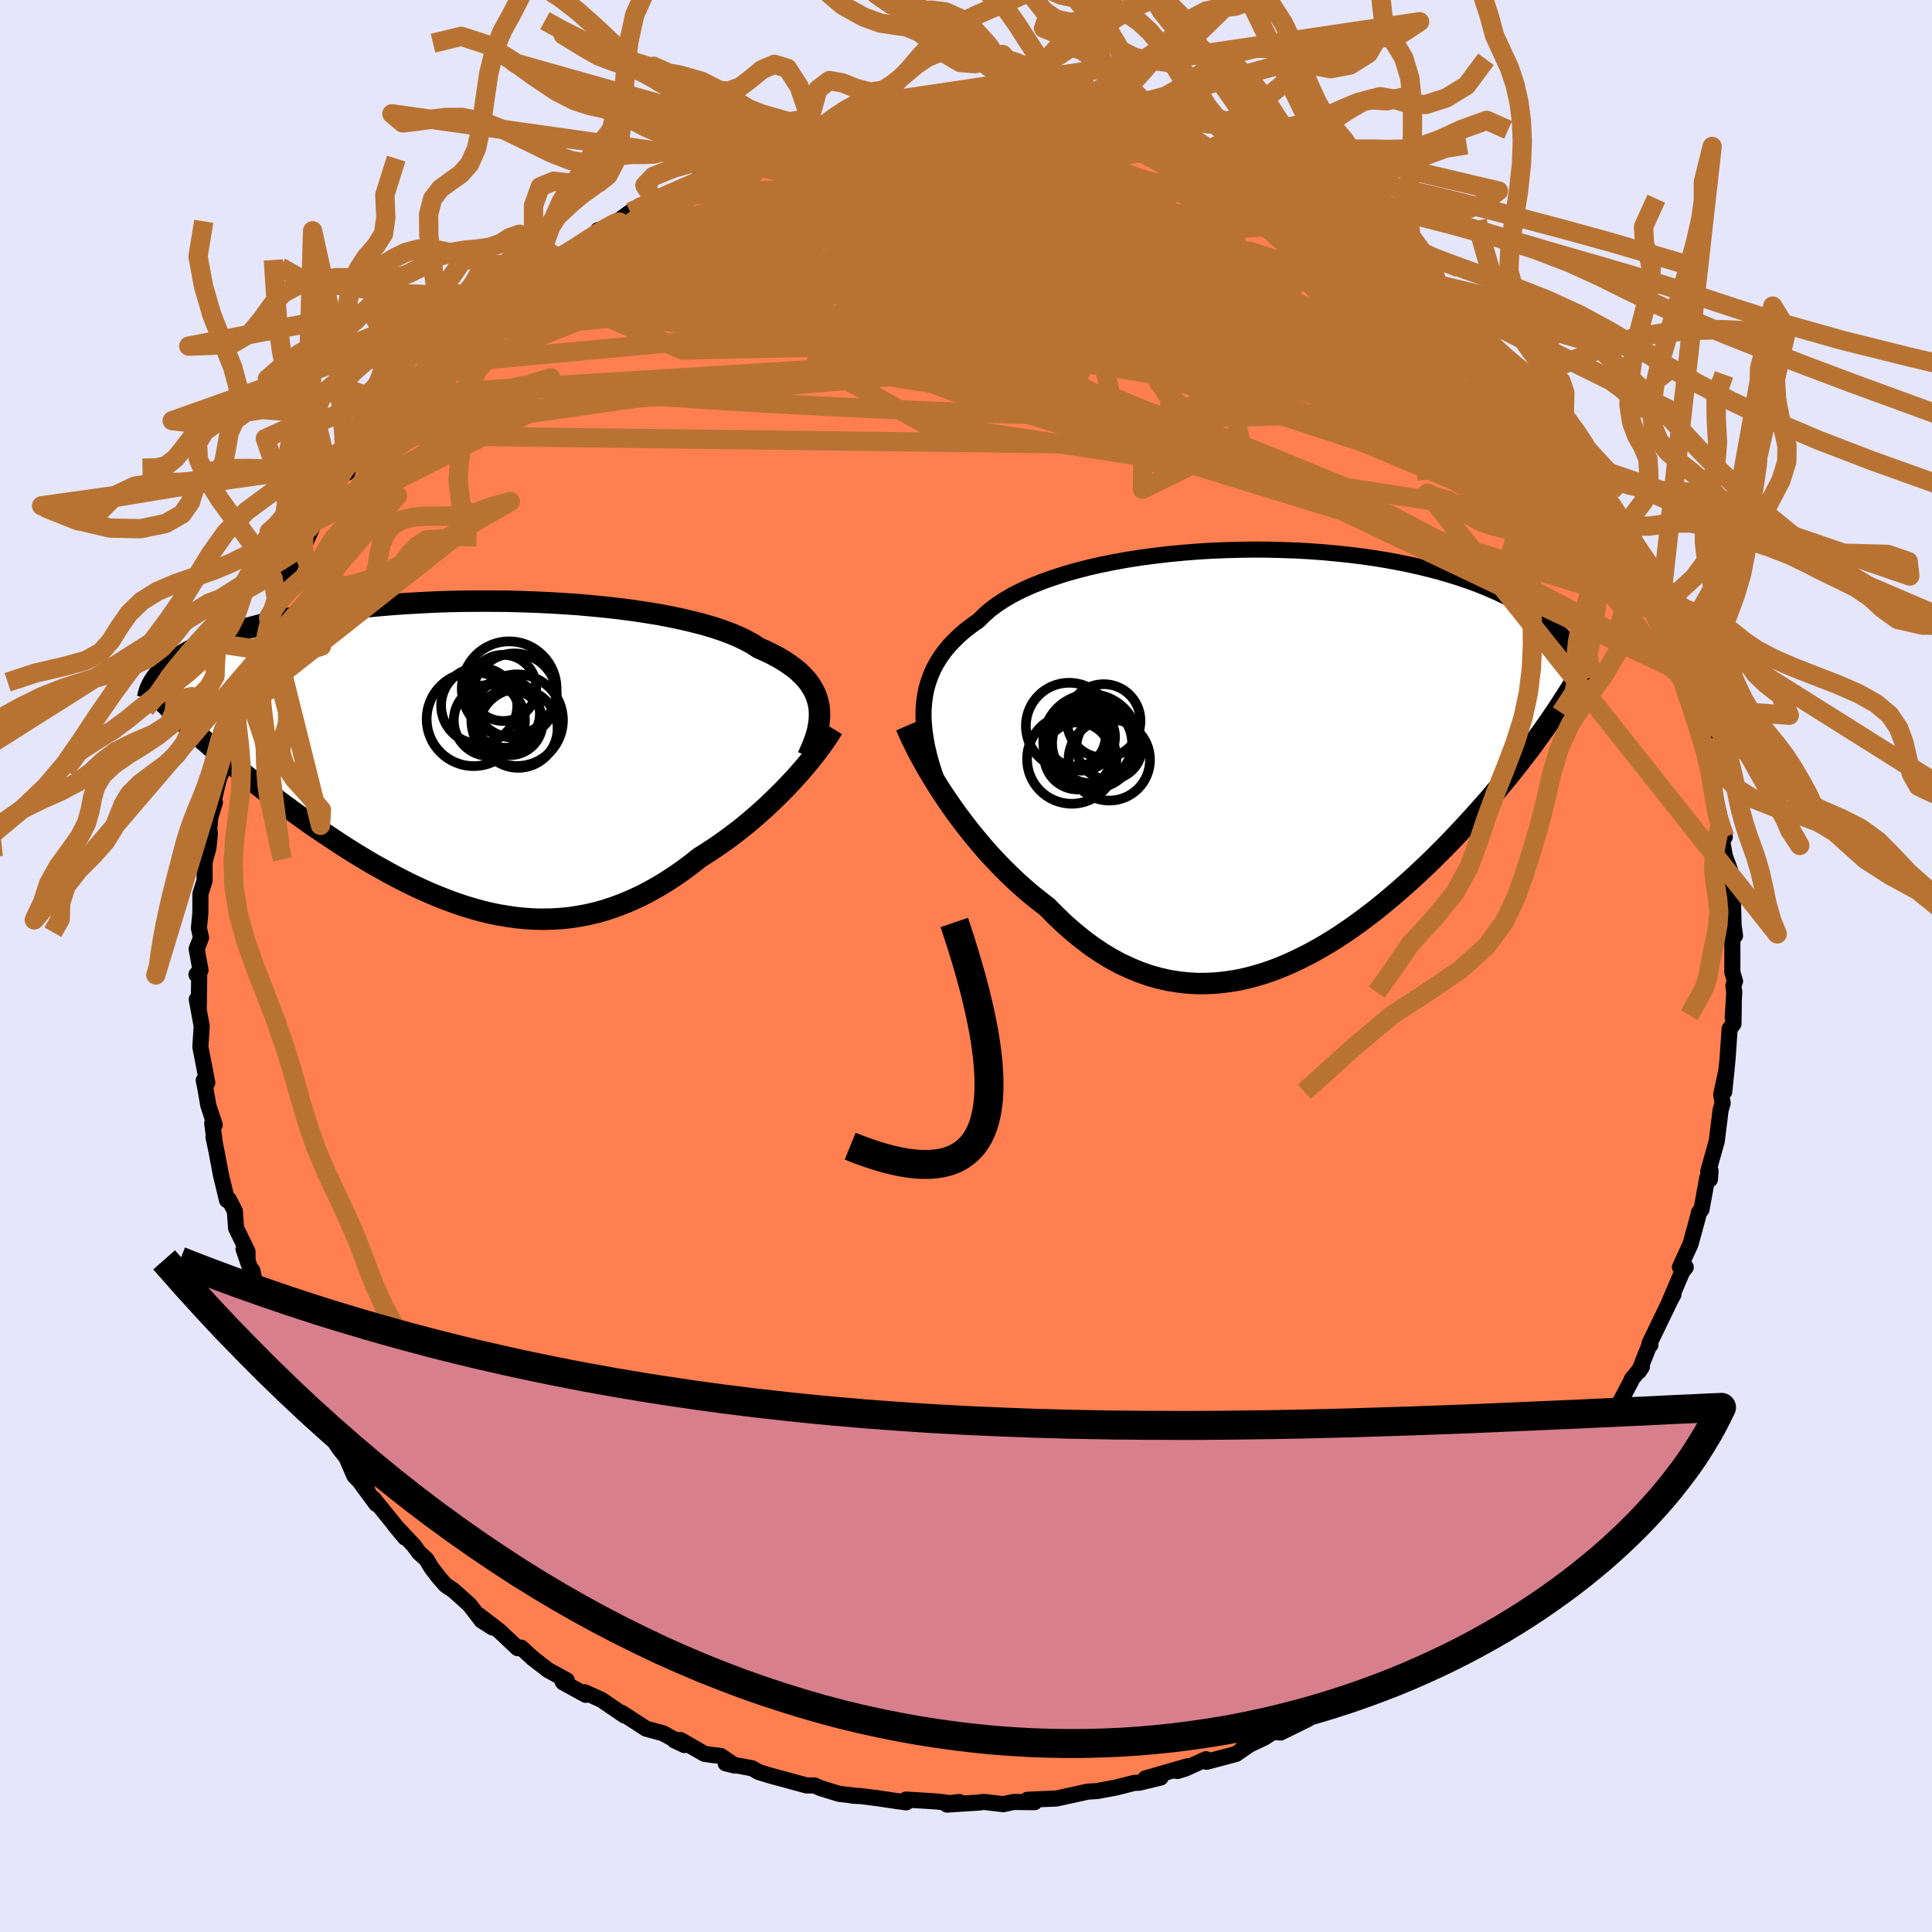<svg xmlns="http://www.w3.org/2000/svg" width="500" height="500" viewBox="-100 -100 200 200"><defs><clipPath id="c"><path d="m35.89-5.22-.11-.47-.14-.47-.19-.45-.24-.44-.28-.44-.32-.42-.38-.41-.41-.4-.47-.39-.51-.37-.55-.37-.6-.36-.64-.34-.68-.33-.73-.32-.59-.39-.67-.37-.74-.36-.82-.35-.88-.33-.96-.32-1.02-.3-1.09-.28-1.14-.27-1.19-.25-1.25-.24-1.29-.21-1.34-.2-1.37-.18-1.41-.16-1.43-.14-1.45-.13-1.48-.1-1.48-.09-1.5-.07-1.5-.05-1.5-.04-1.5-.01H.55l-1.48.01-1.46.03-1.44.05-1.42.07-1.4.08-1.37.09-1.33.11-1.31.12-1.26.13-1.23.14-1.19.16-1.15.17-1.11.18-1.07.18-1.02.2-.98.2-.94.21-.9.22-.85.22-.81.22-.77.24-.73.23-.7.24-.65.23-.63.24-.59.25-.57.24-.53.24-.49.25-.47.24-.44.25-.41.25-.38.25-.35.25-.33.25-.3.25-.28.25-.25.25-.24.24-.21.25 4.76 6.75.54.47.54.48.56.48.57.48.58.48.59.48.6.49.61.49.62.5.63.49.65.49.65.5.66.5.67.49.68.5.7.5.7.5.72.51.74.5.74.5.76.5.76.5.78.5.79.49.8.48.81.48.82.46.82.46.84.45.84.43.85.42.86.4.86.38.88.37.87.34.89.33.89.3.89.27.9.25.9.22.9.19.91.15.91.13.92.09.91.06.92.02.92-.02.92-.05.92-.09.92-.14.92-.17.92-.21.92-.26.91-.3.91-.34.91-.38.91-.42.9-.46.9-.5.89-.54.89-.58.88-.61.87-.65.86-.68.73-.46.73-.48.72-.49.71-.51.7-.52.69-.54.68-.55.66-.56.65-.57.63-.57.62-.59.6-.58.59-.59.56-.59.54-.58"/></clipPath><clipPath id="b"><path d="m-36.43-5.05.06-.74.1-.72.14-.7.2-.69.24-.66.28-.65.34-.63.38-.61.43-.6.48-.58.52-.55.56-.54.61-.53.66-.5.69-.49.57-.57.64-.56.72-.54.79-.51.86-.5.93-.47 1-.45 1.06-.42 1.12-.4 1.17-.38 1.22-.35 1.27-.33 1.31-.3 1.35-.27 1.38-.25 1.41-.22 1.44-.19 1.45-.17 1.47-.14 1.48-.12 1.48-.09 1.49-.06 1.48-.04 1.48-.02 1.46.01 1.45.04 1.44.05 1.41.08 1.39.1 1.36.13 1.33.14 1.3.16 1.26.18 1.23.2 1.19.22 1.15.23 1.11.25 1.07.26 1.03.27.99.29.94.29.91.31.86.31.82.32.78.33.74.33.71.34.67.34.64.34.61.34.57.35.55.34.51.35.49.36.45.35.43.35.4.36.37.36.35.35.32.36.3.35.27.36.25.35.23.35-3.13 7.45-.46.65-.47.65-.48.66-.49.66-.51.66-.51.66-.53.67-.54.67-.55.67-.57.68-.57.68-.59.68-.6.68-.61.68-.62.68-.64.69-.65.69-.67.7-.68.69-.7.7-.71.7-.73.69-.74.69-.76.69-.77.68-.79.68-.8.67-.81.66-.83.64-.84.63-.86.62-.86.59-.88.58-.89.55-.91.53-.91.5-.93.47-.93.44-.94.41-.95.37-.96.33-.97.29-.98.25-.97.2-.99.15-.99.11-.99.05-1 .01-.99-.06-1-.11-1-.16-1-.23-1-.28-.99-.35-.99-.41-.99-.46-.98-.53-.97-.59-.97-.65-.95-.71-.95-.77-.94-.82-.92-.88-.91-.92-.79-.61-.79-.63-.77-.66-.76-.68-.75-.71-.74-.73-.72-.75-.71-.76-.69-.79-.67-.8-.66-.81-.63-.82-.62-.82-.59-.83-.57-.83"/></clipPath><filter id="a"><feTurbulence baseFrequency=".05" numOctaves="3" result="noise" type="noise"/><feDisplacementMap in="SourceGraphic" in2="noise" scale="2"/></filter></defs><rect width="100%" height="100%" x="-100" y="-100" fill="#E6E6FA"/><path fill="coral" stroke="#000" stroke-linejoin="round" stroke-width="1.667" d="m79.61 1.58-.17.45.09.68-.16 2.67.11-1.62-.03 2.22-.4.53-.22 3.18-.34 3.33.24-2.27-.55 2.56.15.88-.21.7-.4 3.23-.88 3.13.17.84.07-.89-.34.71-.6 3.29-.26.31-.12.51-.76 2.77-1.09 2.38.6.01-.36.46-1.33 3.11.42-.75-.11.15-2.37 4.91.09.16-.09-.02-1.09 2.75.3-.47-1.04 1.28-.06.17-2.11 4.01-.41.13.28.45-.75 1.09-1.27 1.6-.69 1.24 1.01-1.62-2.31 4-.79.28-1.48 2.41v-.16L58 58.9l.6-.44-.26.24-2.54 3.02.51-.57L54.12 63l-.32.41.43-.01-.78.71-1.04.9-1.88 1.64-1.23 1.37-.24.51-.13-.21-1.94 1.43.56-.18-1.41 1.08-2.33 1.4-.95.99-1.2.78-1.9 1.13-1.4.85-.87.27-1.04 1.15-1.52.68.72-.72-.24.77-2.85 1.4-.76-.07-.9.59-2.23 1.06.47-.18-1.19.82-3.04.81-.06-.27-2.14.97-.83.26 1.06-.5-4.37 1.26 1.58-.09-2.23.54-.48.01-1.93.49-1.94.36-.49.03-.43.02-3.28.72-.9.04-2.1.09.73.25-2.19-.02-1.05.23-2.02-.24-.5.07-3.31.21 1.28-.27-.99.12-1.3-.17-3.23-.2.01.29-.94-.13-2.09-.31-1.66-.21-.89-.05.54.04-1.89-.22-1.92-.59-.64-.28h-.81l-2.72-.74-1.15-.31-1.09-.34-.69-.39-2.73-.51.94.23-1.46-1-.82-.09-.85-.12-2.48-1.43-.62.04 1.03.48-2.22-1.22-1.76-.48-2.51-1.63.29.28-2.4-1.64-1.73-.78.11.27-2.32-1.27-.09-.1.45-.13-1.94-1.06-1.58-1.22-1.21-1.11-.36.06-1.89-1.78-2.12-1.63 1.42 1.27-1.14-.72-1.26-1.64-1.66-1.49-.79-.52-.74-.84-.74-.97-.54-.89-.75-.68-.55-.75-1.96-2.08 1.06 1.27-3.29-4.06.31.58-2.19-2.98 1.25 1.45-1.33-1.39-.82-1.89-.75-.95-1.16-1.77-1.17-2.24.77 1.82-.88-1.96-1.22-2.24v.35l-1.16-1.96-.88-1.93-.3-1.12-.04-.61-.81-1.21-.67-2.02-1.06-1.29-.42-2.24.3 1.28-1.2-3.49.42.9-.01-.64-1.18-2.42-.13-1.78-.62-1.19-.19.07-.63-2.62-.46-2.45-.31-1.46.14.64-.27-2.07.26.16-.67-2.03-.28-1.64-.19-.93.37.24-.72-3.7.14-2.16-.51-2.76.2 1.05.05-3.36-.28-.27.42-.43-.4-2.22.45-1.16-.22-.99.15-1.54.01-2.01.43-1.37v-1.92l.4-1.47.15-1.5-.07-.34.1-1.27.49-1.61-.16-.02.56-2.38.26-.63.02-1.93.2-.85.66-1.16.42-2.13.31-.54-.06.06.45-2.67-.15.48 1.91-4.08-.33-.02 1.41-3.15.06-.08-.09-.18.94-1.42.4-1.88 1.34-2.55.44-1.01-.22.75.8-1.06 1.18-2.62.07-.24.09-.04 1.89-3.08-.2.03 1.6-2.72-.09 1 .54-1.47.63-.3 1.64-2.83-.27.71 2.08-3.09 1.42-1.07.13-.63.45-.45 2.11-2.04-.34.14 1.02-1.02 1.76-1.46 1.26-1.42.6-.53-.86 1.03 3.4-3.18-.33.39 1.67-1.68-.72.84 3.27-2.71-1.07.99 2.01-1.5.12-.08 1.21-.84 2.52-1.51 1.27-.7.44-.71 1.1-.19 1.54-1.17.68-.49.82-.43 1.8-.58.2-.31.13-.2 1.38-.47 2.24-1.14.23-.06.38-.38 5.25-1.38.25-.33.88-.14-.05-.03-.62.39 4.84-1.6 1.72-.31-.96.13.31-.14.97-.23 3.99-.67-2.18.46 2.59-.38 2.21-.24 1.21-.4h.15l3.21-.14-1.06.11 2.47-.2.19.16 3.58-.2.16.08 2.14-.06 1.09.1.11.24 2.56-.04-1.6-.03 1.83.36 3.79.28.07.1 1.09.24-.05-.09 3.57.44.79.47.35.01.03-.06 1.68.34 2.55.88-.21.06 1.52.39 1.46.39.17.35 3.59 1.47-.92-.6 1.69.66 2.28 1.15-.33-.42 3.84 1.91.37.02-.33-.1 1.41.94.76.61 1.72.96 1.47.7.97.57 1.37 1.25-.24-.26 1.94 1.17 1.85 1.46.58.22-1.17-.53 2.3 1.69.09-.02 2.4 2.2.44.52-.05.13 2.59 1.99-.74-.84 1.33 1.75 1.81 2.02.5.17 1.07 1.06 1.36 1.23-.72.08.54.13 1.85 2.21-.22.38 1.07.71 2.23 3.27.5.36.91 1.73.15-.17.15.62 1.65 1.93 1.05 2.41.31.4.71 1.16.86 1.64-.8-1.16 1.5 2.28.19.71 1.52 3.52h.01l.5 1.85 1.03 1.31-.05.25.52 2.13.4.77.2.47.77 3.05.26.06.41 1.07.62 2.74.13.95.3.8.45 1.31.01 1.29.02 1.11.68 2.9.01-.08.41 1.67-.42-.45.43 2.45.55 1.48.1 1.89.19 1.34.06 2.46.15 1.05-.27-1-.01 4.78.28.94-.17.45" filter="url(#a)"/><path fill="#fff" d="m-36.43-5.05.06-.74.1-.72.14-.7.2-.69.24-.66.28-.65.34-.63.38-.61.43-.6.48-.58.52-.55.56-.54.61-.53.66-.5.69-.49.57-.57.64-.56.72-.54.79-.51.86-.5.93-.47 1-.45 1.06-.42 1.12-.4 1.17-.38 1.22-.35 1.27-.33 1.31-.3 1.35-.27 1.38-.25 1.41-.22 1.44-.19 1.45-.17 1.47-.14 1.48-.12 1.48-.09 1.49-.06 1.48-.04 1.48-.02 1.46.01 1.45.04 1.44.05 1.41.08 1.39.1 1.36.13 1.33.14 1.3.16 1.26.18 1.23.2 1.19.22 1.15.23 1.11.25 1.07.26 1.03.27.99.29.94.29.91.31.86.31.82.32.78.33.74.33.71.34.67.34.64.34.61.34.57.35.55.34.51.35.49.36.45.35.43.35.4.36.37.36.35.35.32.36.3.35.27.36.25.35.23.35-3.13 7.45-.46.65-.47.65-.48.66-.49.66-.51.66-.51.66-.53.67-.54.67-.55.67-.57.68-.57.68-.59.68-.6.68-.61.68-.62.68-.64.69-.65.69-.67.7-.68.69-.7.7-.71.7-.73.69-.74.69-.76.69-.77.68-.79.68-.8.67-.81.66-.83.64-.84.63-.86.62-.86.59-.88.58-.89.55-.91.53-.91.5-.93.47-.93.44-.94.41-.95.37-.96.33-.97.29-.98.25-.97.2-.99.15-.99.11-.99.05-1 .01-.99-.06-1-.11-1-.16-1-.23-1-.28-.99-.35-.99-.41-.99-.46-.98-.53-.97-.59-.97-.65-.95-.71-.95-.77-.94-.82-.92-.88-.91-.92-.79-.61-.79-.63-.77-.66-.76-.68-.75-.71-.74-.73-.72-.75-.71-.76-.69-.79-.67-.8-.66-.81-.63-.82-.62-.82-.59-.83-.57-.83" filter="url(#a)" transform="translate(32.04 -21.52)"/><path fill="#fff" d="m35.89-5.22-.11-.47-.14-.47-.19-.45-.24-.44-.28-.44-.32-.42-.38-.41-.41-.4-.47-.39-.51-.37-.55-.37-.6-.36-.64-.34-.68-.33-.73-.32-.59-.39-.67-.37-.74-.36-.82-.35-.88-.33-.96-.32-1.02-.3-1.09-.28-1.14-.27-1.19-.25-1.25-.24-1.29-.21-1.34-.2-1.37-.18-1.41-.16-1.43-.14-1.45-.13-1.48-.1-1.48-.09-1.5-.07-1.5-.05-1.5-.04-1.5-.01H.55l-1.48.01-1.46.03-1.44.05-1.42.07-1.4.08-1.37.09-1.33.11-1.31.12-1.26.13-1.23.14-1.19.16-1.15.17-1.11.18-1.07.18-1.02.2-.98.2-.94.21-.9.22-.85.22-.81.22-.77.24-.73.23-.7.24-.65.23-.63.24-.59.25-.57.24-.53.24-.49.25-.47.24-.44.25-.41.25-.38.25-.35.25-.33.25-.3.25-.28.25-.25.25-.24.24-.21.25 4.76 6.75.54.47.54.48.56.48.57.48.58.48.59.48.6.49.61.49.62.5.63.49.65.49.65.5.66.5.67.49.68.5.7.5.7.5.72.51.74.5.74.5.76.5.76.5.78.5.79.49.8.48.81.48.82.46.82.46.84.45.84.43.85.42.86.4.86.38.88.37.87.34.89.33.89.3.89.27.9.25.9.22.9.19.91.15.91.13.92.09.91.06.92.02.92-.02.92-.05.92-.09.92-.14.92-.17.92-.21.92-.26.91-.3.91-.34.91-.38.91-.42.9-.46.9-.5.89-.54.89-.58.88-.61.87-.65.86-.68.73-.46.73-.48.72-.49.71-.51.7-.52.69-.54.68-.55.66-.56.65-.57.63-.57.62-.59.6-.58.59-.59.56-.59.54-.58" filter="url(#a)" transform="translate(-51.12 -21.73)"/><g fill="none" stroke="#000" transform="translate(32.04 -21.52)"><path stroke-linejoin="round" stroke-width="1.667" d="m-34.67 3.35-.34-.93-.31-.9-.28-.88-.24-.87-.2-.85-.16-.83-.12-.81-.08-.8-.04-.77.01-.76.06-.74.1-.72.14-.7.2-.69.24-.66.28-.65.34-.63.38-.61.43-.6.48-.58.52-.55.56-.54.61-.53.66-.5.69-.49.57-.57.64-.56.72-.54.79-.51.86-.5.93-.47 1-.45 1.06-.42 1.12-.4 1.17-.38 1.22-.35 1.27-.33 1.31-.3 1.35-.27 1.38-.25 1.41-.22 1.44-.19 1.45-.17 1.47-.14 1.48-.12 1.48-.09 1.49-.06 1.48-.04 1.48-.02 1.46.01 1.45.04 1.44.05 1.41.08 1.39.1 1.36.13 1.33.14 1.3.16 1.26.18 1.23.2 1.19.22 1.15.23 1.11.25 1.07.26 1.03.27.99.29.94.29.91.31.86.31.82.32.78.33.74.33.71.34.67.34.64.34.61.34.57.35.55.34.51.35.49.36.45.35.43.35.4.36.37.36.35.35.32.36.3.35.27.36.25.35.23.35.21.35.19.34.18.34.15.34.14.34.12.33.1.33.1.33.07.32.07.32" filter="url(#a)"/><path stroke-linejoin="round" stroke-width="2.222" d="m-38.25-3.31.27.62.3.66.34.7.37.73.41.75.43.78.47.79.49.81.52.82.55.83.57.83.59.83.62.82.63.82.66.81.67.8.69.79.71.76.72.75.74.73.75.71.76.68.77.66.79.63.79.61.91.92.92.88.94.82.95.77.95.71.97.65.97.59.98.53.99.46.99.41.99.35 1 .28 1 .23 1 .16 1 .11.99.06 1-.01.99-.05.99-.11.99-.15.97-.2.98-.25.97-.29.96-.33.95-.37.94-.41.93-.44.93-.47.91-.5.91-.53.89-.55.88-.58.86-.59.86-.62.84-.63.83-.64.81-.66.8-.67.79-.68.77-.68.76-.69.74-.69.73-.69.71-.7.7-.7.68-.69.67-.7.65-.69.64-.69.62-.68.61-.68.6-.68.59-.68.57-.68.57-.68.55-.67.54-.67.53-.67.51-.66.51-.66.49-.66.48-.66.47-.65.46-.65.45-.64.43-.64.43-.64.41-.64.41-.63.39-.62.38-.63.37-.62.37-.62.35-.61" filter="url(#a)"/><circle cx="-18.985" cy="-1.531" r="4.142" clip-path="url(#b)" filter="url(#a)"/><circle cx="-17.21" cy=".179" r="4.218" clip-path="url(#b)" filter="url(#a)"/><circle cx="-20.68" cy="-2.221" r="3.09" clip-path="url(#b)" filter="url(#a)"/><circle cx="-21.095" cy=".099" r="4.626" clip-path="url(#b)" filter="url(#a)"/><circle cx="-17.205" cy="-1.176" r="3.396" clip-path="url(#b)" filter="url(#a)"/><circle cx="-21.365" cy="-3.326" r="4.476" clip-path="url(#b)" filter="url(#a)"/><circle cx="-20.095" cy="-2.181" r="3.484" clip-path="url(#b)" filter="url(#a)"/><circle cx="-19.14" cy="-1.706" r="4.906" clip-path="url(#b)" filter="url(#a)"/><circle cx="-20.48" cy="-.226" r="3.472" clip-path="url(#b)" filter="url(#a)"/><circle cx="-17.78" cy="-3.851" r="3.804" clip-path="url(#b)" filter="url(#a)"/></g><g fill="none" stroke="#000" transform="translate(-51.12 -21.73)"><path stroke-linejoin="round" stroke-width="2.222" d="M34.74.05 35-.52l.24-.56.21-.55.18-.54.14-.53.1-.52.06-.52.03-.5-.02-.5-.05-.48-.11-.47-.14-.47-.19-.45-.24-.44-.28-.44-.32-.42-.38-.41-.41-.4-.47-.39-.51-.37-.55-.37-.6-.36-.64-.34-.68-.33-.73-.32-.59-.39-.67-.37-.74-.36-.82-.35-.88-.33-.96-.32-1.02-.3-1.09-.28-1.14-.27-1.19-.25-1.25-.24-1.29-.21-1.34-.2-1.37-.18-1.41-.16-1.43-.14-1.45-.13-1.48-.1-1.48-.09-1.5-.07-1.5-.05-1.5-.04-1.5-.01H.55l-1.48.01-1.46.03-1.44.05-1.42.07-1.4.08-1.37.09-1.33.11-1.31.12-1.26.13-1.23.14-1.19.16-1.15.17-1.11.18-1.07.18-1.02.2-.98.2-.94.21-.9.22-.85.22-.81.22-.77.24-.73.23-.7.24-.65.23-.63.24-.59.25-.57.24-.53.24-.49.25-.47.24-.44.25-.41.25-.38.25-.35.25-.33.25-.3.25-.28.25-.25.25-.24.24-.21.25-.19.25-.17.24-.15.24-.13.24-.12.24-.1.23-.08.23-.07.24-.05.22-.05.23" filter="url(#a)"/><path stroke-linejoin="round" stroke-width="2.222" d="m37.33-2.85-.25.41-.29.45-.32.47-.36.5-.38.52-.42.54-.44.55-.47.56-.5.58-.52.58-.54.58-.56.59-.59.59-.6.58-.62.59-.63.57-.65.57-.66.56-.68.55-.69.54-.7.52-.71.51-.72.49-.73.48-.73.46-.86.68-.87.65-.88.61-.89.58-.89.54-.9.5-.9.46-.91.42-.91.38-.91.34-.91.3-.92.26-.92.21-.92.17-.92.14-.92.09-.92.05-.92.02-.92-.02-.91-.06-.92-.09-.91-.13-.91-.15-.9-.19-.9-.22-.9-.25-.89-.27-.89-.3-.89-.33-.87-.34-.88-.37-.86-.38-.86-.4-.85-.42-.84-.43-.84-.45-.82-.46-.82-.46-.81-.48-.8-.48-.79-.49-.78-.5-.76-.5-.76-.5-.74-.5-.74-.5-.72-.51-.7-.5-.7-.5-.68-.5-.67-.49-.66-.5-.65-.5-.65-.49-.63-.49-.62-.5-.61-.49-.6-.49-.59-.48-.58-.48-.57-.48-.56-.48-.54-.48-.54-.47-.52-.46-.52-.47-.5-.46-.49-.46-.48-.45-.47-.45-.46-.45-.45-.44-.44-.44-.43-.43" filter="url(#a)"/><circle cx=".15" cy="-3.824" r="4.86" clip-path="url(#c)" filter="url(#a)"/><circle cx="4.655" cy="-3.719" r="4.742" clip-path="url(#c)" filter="url(#a)"/><circle cx="3.465" cy="-4.409" r="3.544" clip-path="url(#c)" filter="url(#a)"/><circle cx="3.83" cy="-6.969" r="4.906" clip-path="url(#c)" filter="url(#a)"/><circle cx="4.385" cy="-6.264" r="4.366" clip-path="url(#c)" filter="url(#a)"/><circle cx="1.78" cy="-3.689" r="3.686" clip-path="url(#c)" filter="url(#a)"/><circle cx="4.76" cy="-2.864" r="4.082" clip-path="url(#c)" filter="url(#a)"/><circle cx="3.895" cy="-3.484" r="3.392" clip-path="url(#c)" filter="url(#a)"/><circle cx="3.205" cy="-7.059" r="3.428" clip-path="url(#c)" filter="url(#a)"/><circle cx=".725" cy="-5.229" r="3.942" clip-path="url(#c)" filter="url(#a)"/></g><g fill="none" stroke="#B87333" stroke-linejoin="round" stroke-width="2"><path d="m-32.14-79.05.5-.24 1.3-.25 2.01-.26 2.58-.24 3.03-.19 3.42-.11 3.67-.02 3.81.08 3.89.18 3.99.26 4.14.31 4.3.36 4.4.4 4.41.44 4.36.46 4.34.46 4.34.46 4.29.45 4.11.42" filter="url(#a)"/><path d="m1.37-86.75.69.05.99.05.87.09.67.11.53.14.44.18.35.21.2.25-.01.28-.29.31-.64.35-1 .41-1.38.45-1.75.5-2.11.55-2.44.59-2.79.64-3.18.69-3.61.74-4.09.81-4.61.9-5.14.97-5.65.98m97.16 26.15.14.13.24.64.14.79-.14.65-.55.31-.99-.04-1.4-.36-1.79-.62-2.16-.82-2.56-1.04L52.5-52 49-53.61l-4.07-1.99-4.66-2.39-5.25-2.81-5.83-3.22-6.37-3.62-6.93-4.02-7.51-4.42-8.09-4.83" filter="url(#a)"/><path d="m53.68-63.7 1.15 1.36.39.84-.2.64-.77.53-1.29.47-1.76.47-2.19.49-2.63.52-3.12.51-3.66.44-4.26.34-4.92.21-5.58.07-6.25-.03-6.91-.12-7.58-.2-8.29-.3-9.07-.41-9.84-.53-10.58-.68-11.27-.76m81.78-16.82 1.43.81.99.67.58.58.25.52-.06.45-.37.39-.72.31-1.12.23-1.51.16-1.9.12-2.27.08-2.67.04-3.15-.03-3.67-.1-4.23-.17-4.77-.25-5.3-.33-5.79-.42-6.28-.56-6.79-.73-7.38-.92-8.1-1.06m-13.79 2.09.97-.62.8-.53.76-.46.66-.36.48-.23.25-.03-.02.16-.29.37-.59.59-.87.82-1.18 1.07-1.51 1.35-1.89 1.65-2.33 1.99-2.9 2.39-3.65 2.91-4.6 3.69" filter="url(#a)"/><path d="m50.55-66.73.44.5.45.65.13.63-.2.64-.55.56-.98.43-1.48.26-2.02.1-2.56-.03-3.07-.12-3.53-.18-3.99-.25-4.47-.34-4.99-.47-5.58-.66-6.22-.86-6.91-1.07-7.61-1.24-8.27-1.37-8.92-1.53-9.59-1.74" filter="url(#a)"/><path d="m36.07-77.27.88.68.83.75.49.74.05.72-.37.72-.77.72-1.18.71-1.63.72-2.1.72-2.55.74-3.01.78-3.46.84-3.92.9-4.43.93-4.96.96-5.52.99-6.08 1.03-6.64 1.06-7.21 1.09-7.83 1.14-8.5 1.21-9.27 1.34-10 1.41" filter="url(#a)"/><path d="m40.99-74.43.85.79.57.56.41.54.07.45-.33.34-.7.26-1.03.23-1.34.2-1.72.15-2.13.08-2.59-.03-3.07-.15-3.58-.25-4.13-.33-4.73-.42-5.39-.52-6.05-.66L-.59-74l-7.29-.97-7.8-1.15-8.12-1.35M60.09-56.8l.3.67.94 1.22 1.05 1.37.92 1.23.75 1.05.64.94.56.87.48.79.37.68.24.49.07.28-.08.07-.23-.13-.37-.31-.53-.49-.72-.72-.95-1.03-1.21-1.41-1.5-1.81-1.76-2.2-2-2.55-2.22-2.87-2.37-3.17M-8.38-86.08l1.13-.21 1.42.03 1.68.16 1.9.27 2.13.33 2.35.41 2.5.46 2.57.51 2.56.56 2.52.6 2.47.63 2.44.64 2.44.67 2.46.68 2.43.67 2.34.65 2.2.61 2.01.54 1.81.47 1.57.39 1.22.29.77.13" filter="url(#a)"/><path d="m17.27-84.65.77.25 1.72.72 2.09 1.02 2.27 1.23 2.45 1.4 2.62 1.53 2.74 1.64 2.83 1.69 2.85 1.71 2.86 1.73 2.87 1.76 2.85 1.79 2.75 1.75 2.48 1.64 2.1 1.49M-7.17-86.48l.83-.03 1.08-.02h.96l.92.02.87.05.73.09.49.14.15.21-.23.28-.6.36-.95.43-1.26.5-1.55.57-1.86.63-2.24.71-2.68.79-3.19.88-3.7 1-4.25 1.11-4.82 1.21-5.36 1.3" filter="url(#a)"/><path d="m-34.76-78.04.97-.44.92-.41.76-.37.75-.36.79-.35.81-.32.77-.26.67-.15.44-.01.16.15-.19.32-.52.49-.83.66-1.13.83-1.48 1.01-1.88 1.23-2.31 1.47-2.71 1.68-3.07 1.88-3.51 2.13-4.17 2.56" filter="url(#a)"/><path d="m-33.94-78.47 1.24-.48.88-.41.95-.46 1.13-.52 1.26-.54 1.32-.54 1.29-.49 1.11-.4.8-.26.4-.11.03.04-.26.16-.54.27-.82.39-1.21.52-1.64.68-2.08.84-2.47 1.01m73.54 4.34.8.78.42.56.17.53-.25.46-.78.33-1.29.26-1.76.24-2.23.23-2.74.2-3.28.13-3.86.02-4.45-.09-5.06-.2-5.69-.3-6.37-.39-7.09-.5-7.89-.61-8.7-.75-9.48-.92" filter="url(#a)"/><path d="m27.14-81.43 1.77.8 1.88.97 1.98 1.09 2.02 1.18 1.96 1.24 1.93 1.29 1.93 1.37 1.97 1.41 1.95 1.39 1.83 1.28 1.58 1.09 1.27.84.97.62.66.45" filter="url(#a)"/><path d="m30.78-80.04 2.26 1.16.5.47-.36.28-.87.26-1.33.25-1.89.21-2.6.13h-3.42l-4.25-.16-5.14-.3-6.13-.42-7.32-.5-8.66-.59-9.73-.79m60.28 6.6 1.5 1.1.57.82-.25.59-.8.56-1.21.64-1.62.73-2.1.78-2.66.79-3.24.78-3.86.78-4.49.79-5.12.82-5.8.85-6.51.85-7.25.83-8.01.79-8.78.76-9.53.78-10.34.91-11.36 1.28" filter="url(#a)"/><path d="m22.84-83.04 1.08.43.9.53.66.54.37.51.08.54-.22.57-.57.61-1 .63-1.47.65-1.97.69-2.45.73-2.91.78-3.36.83-3.84.86-4.33.87-4.88.89-5.44.9-6.04.94-6.66.99-7.33 1.03-7.98 1.03-8.39.85" filter="url(#a)"/><path d="m-45.65-70.85 1.75-1 2.15-.71 2.91-.71 3.59-.69 4.11-.62 4.54-.51 4.94-.42 5.31-.36 5.66-.31 5.97-.27 6.21-.22 6.39-.21 6.52-.23 6.66-.29 6.82-.36m42.28 36.52L32.05-68.11l-8.63-5.61 7.53 3.42 10.01 4.89 6.07 2.79 1.07.02-2.28-1.61-2.88-1.16-1.01 1.05 1.5 3.49 2.15 4.16-.63 2.17-5.48-1.15-8.79-3.2-8.25-3.67-4.2-6.18 23.89-4.74" filter="url(#a)"/><path d="m3.67-86.73-25.4 7.17-3.21-.01 2.61.03 6.34 1.06 10.25 1.54L6.99-75l12.43 2.8 9.22 3.82 3.88 4.2-2.03 3.93-6.16 3.86-6.03 4.21-.03 2.83 10.13-4.99-5.56-28.7" filter="url(#a)"/><path d="M67.58-45.56 4.02-66.34l-17.58-7.15 2.41 1.21 10.2 4.06 9.4 2.89 4.62.28-.36-1.78-3.92-2.6-5.57-2.37-5.21-1.6-3.09-.67-.2.2 2.14.86 2.96 1.06 2.19.54.45-.61-1.3-1.86-2.04-2.36-.92-1.75 2.58-.68 7.24-.3 5.96-1.25-21-6.26" filter="url(#a)"/><path d="m-21.87-83.1 46.79 11.8 11.16 3.54-2.36 2.92-5.92 1.79-4.27-.4-1.24-1.83.35-1.77-.27-.81-1.97.31-2.7 1.26-1.07 1.92 2.28 1.79 4.7.24 3.12-2.62-3.15-5.27-10.55-5.4-11.67-1.81 3.7 4.73 52 12.26" filter="url(#a)"/><path d="M22.84-83.04 12.26-75.5l-2.85 5.97-3.23.97 2.72-.29 7.18-.34 7.41-.61 5.35-.83 3.19-.6 1.64.07.29.79-1.32 1.27-3.13 1.52-4.43 1.76-4.05 2.27-1.07 3.19 3.92 4.21 8.2 4.5 7.75 3-.16-.74-14.08-5.76-27.33-9.09-30.68-5.57-25.45 10.06" filter="url(#a)"/><path d="m-58-59.12 59.58-3.71 8.34-1.77 6.55 2.46 10.41 1.62 8.21-1.34 2.15-3.37-3.62-3.52-6.53-2.22-5.81-.37-2.5 1.15 1 1.62 2.37.86 1.2-.62-.87-1.69-1.72-1.38-.55.47 5.53 4.52 40.79 18.44" filter="url(#a)"/><path d="m-21.87-83.1 20.35 4.35 17.38 9.27 2.61 4.34-3.43-1.67-2.71-4.16-1.34-3.37-1.58-1.31-2.42.29-2.04.63.41.01 4.44-.6 8.58-.19 11.09 1.55 10.74 3.48 6.63 3.29-2.99-1.92-21.01-13.93" filter="url(#a)"/><path d="m-45.65-70.85 61.37 12.16 5.37 2.24-3.64.31-1.04-1.08-.95-1.21-4.67-.52-8.76-.45-9.73-1.58-6.68-3.28-1.57-4.49 2.55-4.51 3.91-3.49 3.16-2.02 2.67-.61 4.42.81 8.38 2.97 11.66 6.19 8.2 8.79L14.74-54l-76.24-.96" filter="url(#a)"/><path d="m-44.58-71.84 64.81 10.73 8.02-.95L14.48-64 .64-65.36l-4.35-.71 4.88-.32 9-.36 7.81-.79 3.55-1.35-.96-1.81-3.67-2.02-3.81-1.96-2.04-1.59.11-.92.94-.01-.44.92-3.3 1.67-5.03 2.21-1.9 2.73 7.94 3.45L29.36-62l22.95 5.39 17.15 14.25" filter="url(#a)"/><path d="m-21.25-83.49 19.96 2.79 18.85 3.17 7.73 1.87 3.33 3.09 5.23 5.11 7.77 5.67 6.79 4.04 1.58 1.03-6.48-2.09-15.14-4.22-21.35-4.41-20.86-2.12-8.45 2.18 20.96 7.9 73.21 22.47" filter="url(#a)"/><path d="m3.67-86.73 20.03 7.26 4.1 5.01 5.03 6.87 5.63 6.18 1.86 2.97-3.38-.38-7.66-2.36-10.2-2.85-10.71-2.5-8.86-1.99-4.82-1.7.11-1.72 3.88-1.85 4.9-1.81 3.04-1.22-.42.07-3.72 1.82-5.9 3.46-6.95 4.34-5.17 4.7 11.07 6.21 72.36 11.06" filter="url(#a)"/><path d="M-2.4-86.71-10-82.7l.76 6.07 6.69 4.58 7.58 2.08 2.89.31-2.53-1.02-5.05-2.16-4.37-2.93-2.19-2.99-.04-2.32 1.53-1.11 2.7.41 3.69 1.93 4.45 3.13 4.82 3.47 4.82 2.61 4.72.78 4.35-1.04 1.92-1.77-6.43-1.41-24.11-.29-47.21 7.84" filter="url(#a)"/><path d="M31.11-79.62 15.94-81.2l5.78 3.35 2.2 3.27-4.3 1.92-6.18.84-3.96.11-.2-.35 2.92-.53 4.37-.42 3.91-.27 1.78-.28-1.52-.51-4.93-.64-6.52-.27-3.7.72 3.99 1.86 10.45 1.86.1-1.64-42.46-10.81" filter="url(#a)"/><path d="m4.87-86.39-29.32 8.97-3.19 5.3 10.96 4.05L-6.27-65l3.6 1.21-.7-1.01.06-2.51L.32-70l6.82-1.67 7.79-.15 6.24.93 3 .93-.66-.21L20.19-72l-4.09-2.97-3.01-2.99-1.04-1.87.32-.11-.61 1.5-5.29 2.21-12.87 1.55-13.81-.98 18-10.89" filter="url(#a)"/><path d="m1.53-86.67-14.4 4.93-5.4 4.37 1.28 2.88 4.39 3.13 4.51 3.33 1.7 2.66-1.42 1.57-2.09.6-.77-.28-.54-1.23-3.06-1.97-5.82-1.86-4.36-.74 1.88.3h3.68l-32.98 3.48" filter="url(#a)"/><path d="M74.28-30.7 43.76-46.77 7.03-58.81l-18.45-5.77-2.74-1.65 5.4.35 8.13.87 7.86.82 5.51.76 1.7.65-1.9.32-3.26-.18-1.92-.65-.07-1.11-.59-1.79-3.44-2.74-5.07-3.41-4.62-2.95-11.71-.12-33.73 9.91" filter="url(#a)"/><path d="m58.42-59.22-66.94-4.45-12.93-8.03.46-3.94 4.51.07 8.74 1.79 11.26 1.42 9.36-.09 3.99-1.56-1.15-1.85-2.8-.24-.33 2.99 3.66 6.45 4.9 8.06 1.25 6.13-2.54.49 1.69-8.35L7.66-86.1" filter="url(#a)"/><path d="m27.14-81.43-39.5 4.29-8.99.85.49 1.94 3.34 3 2.33 2.81-.03 1.57-.68.32 2.03-.04 7.2.6L5.5-64.5l14.21 2.08 12.03 1.49 6.21-.2-1.33-2.37-8.1-4.06-11.83-4.48-11.02-3.45-5.59-1.55 2.09.57 10.34 3.27 41.17 9.5" filter="url(#a)"/><path d="m11.45-85.82-22.17 7.6 3.26 7.5 8.79 3.71 4.74 2.16 1.46 2.25.58 2.32.77 1.69 1.01.45.95-.92.79-1.87.85-2.05 1.35-1.58 2.11-.97 2.52-.77 1.9-1.06-.06-1.28-2.8-.58-4.68 1.23-3.67 2.94.89 2.28 8.4-.53 41.65 6.5" filter="url(#a)"/><path d="m53.68-63.7-12.52-8.84-6.9-1.02-5.56 3.48-5.82 3.31-5.83.53-5.66-2.15-5.13-3.36-3.36-3.07v-1.92l4.01-.55 6.98.76 7.72 1.92 5.88 2.82 1.64 2.89-4.28 1.52-9.42-.85-12.51-2.33-41.44-4.92" filter="url(#a)"/><path d="m-45.65-70.85 33.28-7.41 7.23 3.2L-1-69.89l1.64 1.5-2.25-1.93-4.35-2.39-3.85-.42-2.14 2.03-.63 3.21.54 2.41 2.28.17 5.21-2.11 8.46-3.25 9.98-2.92 8.46-1.81 5.1-.86 3.13-.25 5.53 1.27 9.21 4.12" filter="url(#a)"/><path d="m58.24-59.01-9.35-7.47-6.93-2.97-2.48.44.32 2.88-.85 3.63-4.45 2.45-7.26.03-7.07-2.28-4.19-3.43-.71-3.28 1.41-2.41 1.56-1.42.85-.41.83.83 2.32 2.18 4.14 2.91 3.27 2.04-4.11-.96-21.5-5.29-46.35-1.73" filter="url(#a)"/><path d="m50.55-66.73-23.63-7.95-14.11.04 2.53 5.57 10.57 7.06 10.66 5.76 6.2 2.58.34-1.37-4.19-4.52-5.84-5.58-5.16-4.42-4.41-2.08-5.83-.12-9.45.37-12.2-.57-9.44-1.33 1.33 1.11L8.64-61.52l65.84 31.29" filter="url(#a)"/><path d="m-2.4-86.71 38.15 20.59 13.48 11.38-2.99-1.45-7.86-6.86-6.12-5.93-3.13-2.67-1.78.15-2.46 1.63-3.62 2L18-66.04l-1.09 1.29.58.25-1.68-1.2-7.97-2.32-12.12-2.11-3.77-.07 22.6 4.9 54.91 22.94" filter="url(#a)"/><path d="m-27.96-81.23 8.51 2.68 7.98 2.38 6.4 1.48 8.71 1.48 9.24 1.55 7.01.84 3.71-.4.77-1.37-1.12-1.64-1.84-1.2-1.45-.3-.16.7 1.75 1.69 3.99 2.66 6.05 3.62 6.94 4.08 5.13 3.09-.56-.2-9.59-5.08-18.7-8.12-24.72-4.22-38.56 8.83" filter="url(#a)"/><path d="M60.94-55.71 31.97-66.27l-9.77 1.96-8.96.83-9.53-1.77-8.33-3.57-4.93-4.22-1.2-3.86.89-2.69.83-1-.34.87-1.19 2.61-.95 3.84.03 4.04 1.13 2.93 2.4.82 4.1-1.08 3.95-1.3-4.42.3-22.9 1.3-21.25-2.42" filter="url(#a)"/><path d="m57.06-60.45-12.44-6.2-12.38-.03-19.16-2-16.39-3.2-8.55-3.08-1.78-2.16 2.03-1.18 3.87-.69 4.57-.8L.77-81l1.66-1.54-1.1-1.5-2.1-1.11-.01-.61 2.56-.35-4.18-.6" filter="url(#a)"/><path d="M64.73-50.52 33.49-64.65l-1.94-2.6-4.49-3.44-7.57-3.18L13-75.15l-2.75.79 1.14 2.1L15-69.73l4.66 2.51 5.17 2.49 5.52 2.46 5.11 2.04 3.22.97.08-.55-2.82-1.79-3.8-2.14-2.48-1.73-.43-1.44.19-2.16-.75-3.5-1.16-4-1.97-3.75-8.27-4.33" filter="url(#a)"/><path d="m-45.65-70.85 16.3 7.09 28.69-.61 15.8-1.27 8.35.01 5.66.92 2.42.11-2.29-1.88-6.24-3.49-7.35-3.64-5.22-2.3-.82-.13 4.28 2.03 8.49 3.53 10.44 4.05 9.54 3.48 6.21 2.04 1.71.2-2.86-1.42-6.91-2.76-6.64-3.44 22.08 6.82" filter="url(#a)"/><path d="m-55.31-62.24 42.45-3.92-3.06-3.36-1.55-2.68 4.57-.96 7.55.65 8.24 1.29 6.75 1.15 2.7.96-2.6 1.29-6.5 2.02-7.14 2.42-5.26 1.63-3.74-.45-4.73-2.8-7.19-3.84-7.5-2.99-3.85-1.48-.35-.74-11.95 5.37" filter="url(#a)"/><path d="m18.98-84.37-25.14 4.44-8.09 4.73 5.13 1.68 5.22.66 1.85 1.73 1.73 3.65 4.21 4.85 5.7 4.28 4.4 1.98 1.41-1.08-.87-3.56-.66-4.37 2.46-3.18 7.11-.52 9.84 2.18 5.25 2.55-13.17-2.82-53.32-14.06" filter="url(#a)"/><path d="m-3.81-86.62 14.43 3.68-6.25 4.5-16.03 4.9-10.64 4.57 1.81 3.5 12.27 2.06 15.63.43 12.3-1.01 6.5-1.46 2.51-.42 1.74 1.39 2.16 2.24.88.86-2.73-2.11-7.58-5.15L7.6-77.09l-24.63-7.61" filter="url(#a)"/><path d="m78.55-13.36-.43-1.2-.35-1.18-.26-1.33-.21-1.35-.21-1.29-.25-1.22-.3-1.22-.35-1.22-.39-1.26-.41-1.27-.41-1.27-.42-1.24-.42-1.2-.44-1.15-.43-1.11-.43-1.08-.46-1.07-.55-1.17-.64-1.47-73.4-49.89 2.47-2.84 1.57-1.3 1.29.13 1.16.16 1.12-.42 1.14-.98 1.25-1.39 1.4-1.59 1.5-1.52 1.52-1.19 1.47-.75 1.45-.43 1.45-.36 1.44-.47 1.37-.61 1.28-.74 1.41-1.1 2.04-1.74 3.16-2.1-29.49 19.24 2.42.17 1.53.44 1.23.42 1.05.45.95.54.93.55.99.44 1.08.29 1.15.22 1.18.26 1.15.37 1.1.48 1.07.54 1.01.54.94.52.88.51.88.54.94.63.97.78.84.89.94.54M-2.4-86.71l-1.49.28-1.03.48-1.09.53-1.18.54-1.24.51-1.23.48-1.19.46-1.13.41-1.07.33-1.02.26-1 .19-1 .2-1.03.3-1.03.47-.98.64-.9.82-.85.97-.9 1.07-1.09 1.08-1.28.96-1.3.77-1.09.73-1.27 1.13" filter="url(#a)"/><path d="m-2.4-86.71 1.05.12 1.54.06 1.43.17 1.25.33 1.09.44.99.53.94.58.97.65 1.03.71 1.09.73 1.12.67 1.13.56 1.1.5 1.04.56.94.8.79 1.15.66 1.44.63 1.55.73 1.37.86.99.88.52.98.16-24.71-14.39-.12.16-.98.72-1.13.99-1.2.81-1.25.47-1.21.26-1.13.33-1 .55-.87.84-.69 1.09-.59 1.3-.68 1.45-1.07 1.46-1.44 1.24-.54 1.11 14.96-12.89-2.15.06-1.41.11-1.34.15-1.34.13-1.3.08-1.21.03-1.14.02-1.07.02-1.04.03-1.06.02-1.14.03-1.2.04-1.21.04-1.14.02-1.12.03-1.24.08-1.53.2-1.77.34-1.56.3-.78-.23" filter="url(#a)"/><path d="m-7.02-86.48-.38 1.86-.9 2.52-1.24.97-1.3-.29-1.23-.57-1.1-.29-.98.12-.88.45-.86.68-.88.87-.89 1.03-.85 1.14-.76 1.2-.72 1.25-.75 1.36-.87 1.55-.97 1.7-.93 1.6-.85 1.15-1.11 1.2 12.29-18.48 2.2-.64 1.73-.65 1.39-.56 1.22-.55 1.16-.52 1.16-.39 1.22-.19 1.31-.02 1.38.1 1.4.11 1.35.02 1.25-.14 1.13-.31 1-.43.92-.47 1.01-.46L9.24-91l2.97-.5-25.39 6.04.18-1.01-1.17-.53-1.09.02-.94.06-1.02-.17-1.26-.35-1.39-.4-1.35-.39-1.27-.5-1.3-.8-1.59-1.05-1.99-1.01-2.2-.63-1.85-.33-.93-.59L9.89-74.09 7.6-75.17l-1.23-.59-.77-.84-.7-.93-.8-.77-.95-.62-1.1-.63-1.21-.78-1.28-.96-1.28-1.05-1.24-.98-1.18-.73-1.12-.33-1.12.12-1.18.41-1.4.23-1.84-.68-2.38-1.16M74.86 5.08l1-1.73.59-1.13.35-1.11.23-1.27.26-1.37.3-1.37.25-1.35.09-1.36-.13-1.42-.24-1.48-.16-1.52.06-1.48.24-1.31.21-1.04.23-1.17" filter="url(#a)"/><path d="m-43.59-97.86 1.87 1.03 1.7.85 1.53.89 1.48.7 1.52.49 1.67.47 1.86.63 2.01.81 2.02.8 1.83.53 1.52.09 1.22-.44 1.08-.83 1.14-.94 1.3-.56 1.35.41 1.22 1.9 1.13 3.32 1.15 2.46" filter="url(#a)"/><path d="m-16.27-84.88-.28-.55-1.82-1.3-1.85-.86-1.33-.07-1.02.29-1.13.09-1.53-.43-1.96-1.01-2.2-1.37-2.18-1.37-1.99-1.07-1.73-.7-1.48-.49-1.29-.5-1.39-.79-2.24-1.37 25.42 11.5-.67-2.74-1.47.25-1.46.87-1.16.82-1.03.5-1.2.07-1.53-.39-1.8-.68-1.91-.78-1.86-.71-1.74-.63-1.63-.61-1.53-.65-1.45-.64-1.39-.51-1.39-.34-1.48-.28-1.67-.41-1.95-.67-2.14-1.08 30.46 8.61.17-3.09.77-2.79 1.19-.9 1.36.24 1.44.58 1.46.37 1.4-.21 1.31-.83 1.24-1.28 1.22-1.44 1.28-1.35 1.37-1.13 1.47-.91 1.53-.76 1.53-.66 1.45-.62 1.3-.56 1.12-.53.92-.64.76-1.15 1.28-2.06" filter="url(#a)"/><path d="m-50.14-103.58 2.42.58 1.91.6 1.89.95 1.82 1.15 1.82 1.39 1.93 1.71 2.11 1.99L-34-93.2l2.25 1.7 2.17 1.18 2.03.74 1.85.59 1.64.77 1.42 1.07 1.34 1.22 1.58.92 2.12.18 2.29-.18m-6.56 1.91.18-.76-.36-.36-1.13-.64-1.67-.7-1.79-.35-1.71.02-1.61.03-1.59-.29-1.61-.68-1.57-.84-1.44-.68-1.36-.41-1.39-.3-1.59-.51-1.91-.98-2.22-1.49-2.43-1.75-2.53-1.59-2.65-.86-2.92.71" filter="url(#a)"/><path d="m-21.25-83.49.86-.31 1.73-.83 1.36-.73.96-.55.83-.54.88-.64.97-.73 1.09-.73 1.19-.66 1.27-.62 1.3-.68 1.27-.82 1.21-.97 1.15-.96 1.15-.79 1.26-.52 1.62-.35 2.66-.71m-23.59 12.31-1.72-.1-2.62-1.05-2.07-.6-1.47.2-1.2.5-1.15.32-1.16.04-1.14-.01-1.09.13-1.08.32-1.15.35-1.36.12-1.68-.3-2.04-.8-2.33-1.15-2.46-1.19-2.34-.9-2.03-.41-1.69.01-1.48.18-1.46.21-1.52.17-1.11-.94 37.1 5.23-3.41.98-1.71.66-1.19.64-1.02.68-.91.65-.87.56-.85.47-.88.46-.89.51-.9.64-.88.78-.87.91-.9 1.01-.94 1.05-1.01 1.01-1.04.94-1 .85-.89.81-.75.82-.72.84-.78.76-.26.15" filter="url(#a)"/><path d="m1.44-91-2.54.74-1.55.41-1.22.38-1.14.4-1.16.39-1.22.34-1.28.3-1.3.27-1.26.28-1.21.29-1.13.33-1.04.38-.97.42-.97.47-1.05.47-1.16.43-1.19.35-1.01.23-.68.21-.4.38-.29.54 15.74 1.85-.57-.41-1.14-.23-1.31-.13-1.27-.21-1.2-.29-1.13-.32-1.06-.27-1-.21-1.01-.1h-1.1l-1.19.09-1.17.17-.99.22-.77.38-.8.62-1.51.74-3.77-.52m-12.21 6.83-1.86 1.2-1.12.96-.79.89-.71.79-.75.72-.77.73-.72.82-.67.93-.66 1.01-.65 1.01-.65.94-.62.85-.61.87-.74 1.19-1.08 1.57m9.88-12.97-2.32-1.7-1.61-.78-.98.34-.92.59-1.11.4-1.31.19-1.4.13-1.35.23-1.23.43-1.11.61-1.08.68-1.23.6-1.52.37-1.84.08-2.01-.13-1.89-.03-1.61.25-1.64.08-2.5-1.42" filter="url(#a)"/><path d="m-42.31-73.27 1.95-1.06 1.48-.44 1.34-.03 1.32.15 1.28.11 1.17-.02 1.04-.19.92-.3.82-.35.81-.32.89-.25 1.03-.13 1.12-.01.95.16.57.14-16.69 2.54-1.26.09-1.15.02-1 .29-.86.61-.85.71-.93.67-1.02.59-1.13.47-1.28.33-1.46.13-1.66-.06-1.78-.13-1.74-.02-1.56.25-1.26.61-1.01.9-.95 1.01-1.1.92-1.39.78-1.62.76-1.63.91-1.53 1.06-1.84 1.59 28.8-11.65-.61.26-.87.39-1.12.18-1.45-.19-1.79-.58-1.98-.77-1.98-.69-1.81-.39h-1.54l-1.31.34-1.21.59-1.22.76-1.22.86-1.16.82-1.46.45-3.1-.21" filter="url(#a)"/><path d="m-45.65-70.85-.82-1.04-1.81-.74-1.34.08-.8.89-.67 1.16-.81.98-1.11.62-1.45.22-1.81-.11-2.1-.38-2.31-.53-2.36-.55-2.27-.4-2.06-.12-1.78.31-1.48.78-1.21 1.24-1.08 1.51-1.19 1.44-1.65.97-2.3.27-2.4.08 34.81-6.68.94-1.83-.06-2.92v-3.11l.7-1.96 1.39-.57 1.68.2 1.61.21 1.32-.22 1-.79.7-1.33.46-1.81.28-2.24.19-2.6.19-2.87.34-2.95.61-2.8 1.04-2.32 1.53-1.62 1.85-1.06 1.63-1.2.7-2.11-.23-2.38m-19.35 39.16-1.04 1.31-.89 1.06-.87.92-.79.81-.78.8-.81.85-.84.94-.82.99-.73 1.02-.64 1.05-.56 1.07-.55 1.08-.67 1.13-.93 1.47-1.28 2.45" filter="url(#a)"/><path d="m-47.13-69.97.28-.12.86-.7.78-.8.68-1.02.61-1.36.61-1.69.66-1.8.75-1.69.86-1.4.93-1.1.98-.92.95-.93.81-1.17.61-1.54.37-1.8.19-1.57v-.97m-15.5 47.1.06-2.25-.68-2.44-.25-2.11.1-1.73.21-1.5.21-1.42.18-1.42.18-1.47.23-1.5.39-1.39.6-1.13.76-.84.66-.84.34-1.34.13-1.92-.22-1.54-14.09 16.26.72-.92.84-1.24.87-1.28.9-1.26.89-1.19.84-1.08.8-.99.77-.95.81-.92.84-.93.9-.93.9-.9.86-.83.8-.74.84-.74.97-.85.54-.51-33.37 11.84 2.35.25 2.25-.56 1.57-.88 1.14-.91 1.09-.74 1.26-.58 1.43-.55 1.49-.67 1.47-.8 1.49-.83 1.61-.65 1.8-.34 1.95-.03 1.93.08 1.67-.11 1.31-.53 1.08-.88 1.24-.88 1.64-.38 1.39-.09" filter="url(#a)"/><path d="m-51.61-66-1.35 1.25-1.55.71-1.64.24-1.65.07-1.6.13-1.48.35-1.3.68-1.12.98-1.1 1.12-1.27.99-1.57.68-1.85.33-2.02.1-2.01.07-1.85.23-1.62.49-1.37.77-1.16.96-.99 1.09-.87 1.14-.85 1.06-.95.75-1.05.25-1.42.02m54.28-17.99-1.04-.02-1.17.12-1.38-.24-1.48-.27-1.43.02-1.32.35-1.18.53-1.08.55-1.01.47-1.01.38-1.05.28-1.13.2-1.2.14-1.26.19-1.26.3-1.16.35-.89.17-.59.01-1.26 1.42.97-.93.86-.32 1.12-.12 1.27-.15 1.2-.32 1.01-.54.84-.73.75-.82.77-.79.88-.65 1.06-.46 1.27-.24 1.46-.05 1.56.09 1.54.13 1.4.02 1.21-.17 1.05-.34 1.04-.27 1.24.16 1.72.63" filter="url(#a)"/><path d="m-52.87-64.58.35-1.73.43-.96.58-.93.72-.97.84-.88.94-.72.96-.63.95-.65.9-.73.88-.85.88-.99.9-1.14.9-1.3.86-1.45.81-1.55.77-1.53.79-1.4.83-1.22.86-1.06.81-1.04.67-1.13.47-1.21.46-1.04.98-.61m-18.54 25.72-1.67.78-1.4.35-1.38.2-1.22.4-.97.75-.82 1.05-.87 1.17-1.09 1.1-1.32.92-1.44.74-1.43.6-1.32.46-1.25.3-1.41.22-2.07.94 6.77 19.9-.04-2.08.11-1.72.1-1.27.21-1.03.35-.95.45-.97.51-1.01.51-1.07.46-1.15.39-1.19.33-1.21.31-1.2.34-1.19.42-1.2.51-1.23.61-1.27.69-1.31.75-1.3.78-1.21.81-1.07.83-.92.78-.85.61-.83.31-1.19-2.79 2.92-4.06-7.39 2 .37 2.39.69 1.52-.41.64-1.43-.01-2.17-.35-2.57-.32-2.55-.02-2.16.41-1.59.8-1.05 1.02-.75 1.07-.75.94-1.05.71-1.6.49-2.24.37-2.71.41-2.8.6-2.48.82-1.97.93-1.67.91-1.78.42-2.41" filter="url(#a)"/><path d="m-57.87-59.75.78-.82.89-.96.86-.92.88-.97.85-1.03.76-1.08.7-1.08.67-1.07.69-1.05.71-1.03.74-1 .76-.94.79-.87.84-.8.89-.78.94-.82 1.01-.91 1.08-1.02 1.13-1.08 1.12-1.04 1.07-.89 1.09-.77 1.21-1.2m-8.24 11.03h-.09l-.85.65-.87.7-.85.72-.86.76-.87.76-.84.75-.84.75-.87.8-.91.87-.94.9-.9.89-.86.87-.89.91-.78.77" filter="url(#a)"/><path d="m-57.87-59.75 1.19-.36 1.46-.31 1.28-.44 1-.78.82-1.02.76-1.02.8-.86.91-.65 1.03-.48 1.11-.36 1.15-.3 1.13-.28 1.08-.3 1.03-.36.97-.45.96-.57 1-.67 1.1-.75 1.22-.69 1.29-.45 1.22-.05 1.32.59m-25.38 12.26-5.98-2.2-1.17 1-.56 1.39-1.4.55-2.09-.12-2.17-.17-1.74.26-1.15.84-.6 1.3-.27 1.55-.28 1.5-.7 1.17-1.42.67-2.14.22-2.54.07-2.41.34-1.88.89-1.32 1.29-1.1 1.15-1.54.28-3.23-1.28 31.61-5.19-1.33.13-.85.49-1.49.39-2.13.14-2.45-.03-2.49-.09-2.28.02-1.76.31-1.09.73-.51 1.12-.4 1.3-.87 1.25-1.71.97-2.56.54-3.16-.06-3.51-.82-3.6-1.49 31.74-4.43-1.92 1.27-.65 1.5-.57 1.33-.73 1.06-.9.86-1 .73-1.09.69-1.16.69-1.26.74-1.4.78-1.57.76-1.75.72-1.89.66-1.96.68-1.88.8-1.66 1.03-1.32 1.28-1 1.44-.87 1.4-1.04 1.17-1.55.85-2.29.63-2.94.68-2.86.94" filter="url(#a)"/><path d="m-65.55-49.35.95-1.61.57-.81.54-.83.63-1.02.71-1.19.78-1.27.8-1.32.78-1.31.71-1.28.62-1.27.55-1.29.52-1.31.54-1.37.6-1.37.68-1.29.72-1.09.66-.91.68-1.12 1.68-2.44M-67.24-46.3l.99-2.26.25-1.73.28-1.29.54-.91.69-.81.72-.95.68-1.17.67-1.35.67-1.45.64-1.48.57-1.48.45-1.48.38-1.44.42-1.34.58-1.15.85-1.09 1.16-1.58" filter="url(#a)"/><path d="m-58.98-83.58-1.18 3.74.1 2.37-.24 1.68-.8 1.25-1 1.15-.84 1.29-.58 1.49-.41 1.63-.35 1.7-.31 1.77-.23 1.91-.08 2.09.09 2.22.21 2.22.2 2.03.06 1.7-.16 1.32-.38 1.09-.57 1.07-.76 1.32-1.03 2.24m-17.7 19.64 1.2-1.38.65-.94.63-.93.83-1.07 1.01-1.22 1.12-1.29 1.15-1.26 1.11-1.17.96-1.13.77-1.14.65-1.19.67-1.21.84-1.13 1.05-.93 1.2-.72 1.21-.58 1.08-.63.84-.77.53-.7.2-.25" filter="url(#a)"/><path d="m-67.24-46.3 2.44-1.18 1.22-.96.64-.98.63-.8.77-.72.86-.79.89-.93.9-1.04.93-1.07.96-1.01 1.01-.88 1.07-.7 1.15-.52 1.28-.34 1.38-.23 1.39-.25 1.28-.37 1.04-.48.88-.41 1.14-.2 2.41-.73-24.36 14.63.9-.54 1.11-1.01 1.17-.84 1.13-.61 1.01-.58.82-.74.68-.95.69-1.07.86-1.03 1.12-.85 1.34-.62 1.43-.45 1.36-.41 1.17-.49 1.01-.59.99-.61 1.19-.5 1.52-.28 1.78.05 1.8.66-23.15 11.7-2.11-1.94.44-.88 1.12-.82.97-.97.49-1.22-.05-1.53-.44-1.86-.56-2.06-.31-2.07.15-1.88.59-1.69.72-1.65.45-1.82-.06-2.17-.62-2.89-1.02-4.64-.94 32.71-1.68-.14-.65.45-.99.75-1.19.98-.97 1.14-.63 1.25-.42 1.29-.44 1.29-.65 1.29-.9 1.26-1.08 1.23-1.17 1.16-1.19 1.07-1.22.97-1.25.9-1.25.92-1.24.98-1.28 1.05-1.45 1.08-1.73 1.08-1.86 1.2-1.4 1.89" filter="url(#a)"/><path d="m-69.38-42.34-3.03-1.85.08 1.36-.07 1.79-.86 1.36-1.52.86-1.84.6-1.77.66-1.49.92-1.18 1.18-1.05 1.31-1.15 1.25-1.46 1.09-1.83.87-2.17.73-2.36.69-2.36.75-2.24.89-2.09 1.03-2.03 1.11-2.01 1.16-1.78 1.19-1.25 1.29-.83 1.42-1.24 1.47 37.75-23.88-2.98-1.86.76-.68.83-.97.24-1.39-.07-1.61-.01-1.64.16-1.53.29-1.4.26-1.34.07-1.49-.24-1.82-.47-2.22-.53-2.54-.38-2.78-.24-3.22-.23-3.51m.76 33.56-.45 1.56-.36 1.14-.3 1.01-.28 1.15-.27 1.37-.21 1.51-.12 1.55-.04 1.5.05 1.39.11 1.31.12 1.25.1 1.21.06 1.22.03 1.22.05 1.24.1 1.24.19 1.23.26 1.2.27 1.14.22 1.07.19.98.22.92.24 1.09" filter="url(#a)"/><path d="m-71.34-37.65-.39-2.46-1.78-3.05-1.97-2.7-1.74-2.39-1.41-2.25-.85-2.02-.07-1.61.7-1.17 1.21-.9 1.27-.88.87-1.15.17-1.61-.58-2.15-1.06-2.61-1.11-2.84-.85-2.92-.57-3.1.6-3.63" filter="url(#a)"/><path d="m-71.34-37.65-.51 1.01-.17.85-.08 1.12.04 1.47.28 1.74.54 1.83.6 1.75.4 1.5.02 1.21-.3 1.01-.34.98-.07 1.1.41 1.28.98 1.44 1.43 1.58 1.39 1.63-.1 1.59-5.37-21.49.3-.55.73-1.09 1.05-1.18 1.15-1.01 1.03-.85.77-.81.58-.86.51-.92.59-.91.76-.86.94-.8 1.1-.74 1.15-.66 1.06-.54.86-.37.76-.49-37.6 43.92.87-1.86.61-1.9.99-1.78 1.19-1.63 1.06-1.5.7-1.39.37-1.33.24-1.28.36-1.21.71-1.15 1.15-1.07 1.48-1.02 1.61-1 1.52-1.02 1.29-1.04 1.06-1.04.94-1 .96-.92.93-.92.66-1.16.07-1.63.14-1.77 3.88.57 26.49-15.26-1.84.51-1.65.58-1.64.32-1.7.1h-1.64l-1.48.09-1.23.29-.97.55-.71.83-.47 1.04-.27 1.18-.19 1.2-.3 1.08-.59.88-.96.64-1.26.52-1.29.59-.99.87-.42 1.21.08 1.36-.03 1.13-1.61.48-5.33-.19 2.6 20.06-.31-1.2-.21-1.11-.11-1.09-.14-1.16-.17-1.22-.12-1.23-.11-1.25-.18-1.26-.32-1.28-.42-1.26-.42-1.22-.21-1.18.19-1.18.62-1.26.54-1.52-1.23-1.64" filter="url(#a)"/><path d="m-75.24-28.72-.27.27-.65.75-1.19.65-1.31.7-1 .91-.64 1.12-.57 1.21-.82 1.18-1.17 1.08-1.38 1.01-1.31.99-1.03 1.03-.67 1.1-.47 1.19-.51 1.27-.84 1.36-1.27 1.43-1.53 1.54-1.28 1.65-.56 1.74-.06 1.7-.76 1.34" filter="url(#a)"/><path d="m-100.7-11.29-.23-2.14 1.45-1.56 1.73-1.21 1.96-.98 2.04-.9 1.78-.94 1.38-1.03 1.18-1.1 1.37-1.04 1.83-.92 2.07-.88 1.6-1.01.57-1.29.11-1.25 1.67-.34 4.65 1.35 2.09-1.18 1.61-1.09.56-1.56.41-1.48.7-1.17.97-.89 1.12-.76 1.16-.75 1.15-.78 1.11-.79 1.06-.74 1.03-.66 1-.59.95-.59.86-.66.77-.75.72-.86.72-.89.79-.83.92-.57 1.15-.08 1.39.1-22.24 17.57-.21.22-.56.73-.53 1.06-.41 1.2-.33 1.25-.34 1.23-.37 1.2-.41 1.16-.44 1.12-.45 1.09-.43 1.08-.4 1.13-.37 1.19-.35 1.3-.36 1.39-.38 1.48-.38 1.52-.35 1.51-.31 1.47-.26 1.42-.23 1.39-.18 1.35-.28.97 8.33-27.46.61-1.71.52-1.48.73-1.49.97-1.3 1.13-1.03 1.17-.82 1.08-.76.98-.85.91-.96.91-.99.99-.84 1.16-.55 1.31-.32 1.31-.38 1.01-.74.31-.78M76.54-23.31l.33.83.57.88.61 1.01.72 1.12 1.07 1.13 1.65 1.02 2.16.86 2.38.75 2.18.81 1.72 1.03 1.46 1.31 1.73 1.54 2.54 1.64 3.24 1.76 2.69 2.27-25.67-20.7 2.62-1.98-.51-1.07-.43-1.26-.02-1.43.28-1.53.51-1.64.66-1.76.68-1.88.57-1.93.39-1.97.25-1.97.21-1.96.24-1.9.29-1.81.25-1.72.13-1.68.04-1.79.01-2.03.02-2.26.04-2.25.54-2.08 2.37-2.36-9.14 40.26.21-1.11-.32-1.12-.31-1.26-.24-1.28-.17-1.29-.03-1.36.28-1.56.76-1.92 1.32-2.35 1.81-2.73 2.01-2.93 1.82-2.82 1.29-2.45.62-1.99.02-1.61-.32-1.46-.42-1.57-.34-1.84-.12-2.15.18-2.32.38-2.15.04-1.56-.88-1.43-7.59 42.26 2.01 1.53 1.55 1.02 1.67.8 1.41.9.97 1.11.76 1.24.94 1.23 1.4 1.09 1.86.94 2.09.9 2.03 1.03 1.78 1.29 1.56 1.57 1.67 1.77 2.15 1.91 2.07 2.35M75.51-27.12l-.44-.81-.56-1.23-.77-1.05-.94-.89-.94-.86-.82-.93-.71-1.02-.7-1.08-.78-1.12-.87-1.09-.93-1.03-.9-.93-.87-.8-.87-.67-.98-.56-1.24-.48-1.6-.42-1.92-.43-1.83-.53-1.29-.31" filter="url(#a)"/><path d="m74.48-30.23 1.12-1.21.82-1.48.79-1.63.42-1.55.02-1.46-.27-1.45-.38-1.52-.36-1.62-.2-1.67v-1.68l.17-1.61.3-1.59.37-1.67.36-1.84.16-2.03-.13-2.22-.03-2.44.83-2.34" filter="url(#a)"/><path d="m73.36-33.6 1.44 1.17.3 1.27.43 1.22.69 1.18.72 1.19.6 1.25.46 1.29.38 1.3.35 1.29.33 1.27.31 1.27.28 1.27.26 1.27.27 1.22.32 1.18.36 1.16.43 1.21.47 1.33.44 1.48.37 1.62.35 1.71.48 1.71.58 1.42-36.22-45.64.85.4 1.29.35 1.07.66 1.05.84 1.24.72 1.44.48 1.49.33 1.39.34 1.26.47 1.17.6 1.19.65 1.26.61 1.33.51 1.34.44 1.24.47 1.03.65.68 1 .19 1.45-.36 1.87-.51 1.93.9 1.16 5.11-.82-1.53-3.16 3.45-3.17L78-43.76l.79-2.38-.26-1.44-.68-1-.83-.88-.95-.89-1.1-.92-1.2-.95-1.14-1.02-.92-1.18-.58-1.44-.14-1.85.3-2.36.69-2.85.94-3.19 1.01-3.25.9-3.03.71-2.65.51-2.23.28-1.9v-1.98l.91-3.69-5.37 47.83-1.3-2.37-1.32-1.19-1.33-.58-1.18-.44-.88-.61-.59-.92-.47-1.15-.53-1.2-.7-1.09-.85-.92-.94-.79-1.03-.71-1.16-.7-1.38-.64-1.57-.56-1.59-.48-1.36-.56-.99-.77-.78-.53 18.43 12.69 2.3 1.67.52 1.5.63 1.19.96.94 1.06.88.97.92.82 1.02.67 1.14.55 1.23.47 1.3.46 1.34.52 1.32.62 1.29.67 1.24.66 1.23.54 1.26.41 1.32.34 1.35.38 1.3.49 1.15.49.96.41.96 1.02 1.54-16.15-28.76-2.05-.49-1.56.04-.78-.55-.55-.92-.78-.95-1.08-.83-1.22-.71-1.21-.64-1.18-.6-1.2-.58-1.27-.59-1.28-.65-1.21-.74-1.06-.78-.93-.72-.92-.52-.97-.25-1.03-.1-1.02-.13-1-.23-.71-.23 54.72 34.4-1.73.14-1.55-.74-.74-1.31-.38-1.58-.37-1.62-.56-1.51-.92-1.36-1.4-1.18-1.86-1.04-2.18-.95-2.28-.88-2.22-.87-2.01-.87-1.73-.9-1.4-.95-1.19-.96-1.2-.87-1.47-.72-1.78-.6-1.8-.68-1.41-1.02-.96-1.45-.57-1.31" filter="url(#a)"/><path d="m88.01-15.56-.11-.14-.17-.87-.53-1.17-.71-1.31-.78-1.33-.82-1.27-.9-1.21-.96-1.17-.96-1.18-.89-1.23-.75-1.27-.61-1.3-.55-1.29-.59-1.22-.7-1.13-.87-1.01-1-.94-1.03-.94-.96-1.02-.86-1.15-.89-1.29-1.1-1.36-1.31-1.42-1.3-1.74" filter="url(#a)"/><path d="m68.66-43.52 1.28 1.69L71-40.34l1.01 1.4 1.17 1.16 1.38.89 1.46.75 1.36.74 1.16.81.95.93.76 1.07.67 1.16.79 1.18 1.13 1.07 1.47 1.14.92 2.08-7.93-.57-.5-.84-.42-1.06-.46-1.18-.48-1.17-.48-1.12-.48-1.08-.49-1.09-.52-1.11-.56-1.18-.6-1.27-.67-1.34-.72-1.36-.72-1.24-.59-.97-.4-.67-.61-.79-.65-.98-.83-1.09-1.15-1.01-1.43-.7-1.55-.42-1.5-.36-1.35-.51-1.17-.75-1.03-.94-.97-.96-1-.82-1.09-.56-1.15-.31-1.18-.15-1.2-.06-1.26-.05-1.39-.03-1.53-.05-1.54-.13-1.27-.07-1.14 1.36" filter="url(#a)"/><path d="m67.89-45.16 2.25-2.92.56-2.53-.11-1.9-.54-1.27-.63-1.11-.5-1.34-.28-1.76.02-2.22.36-2.62.64-2.8.7-2.69.49-2.26.09-1.68-.29-1.25-.41-1.26-.1-1.76 1.32-2.9M46.65-51.24l1.76-.18 2.08-.91 1.71-.69 1.43-.28 1.34.09 1.39.34 1.45.5 1.4.67 1.2.84.91.92.72.88.69.79.79.88 1.2 1.15 2.86.68-1.02-2.02-.73-1.55-.41-1.23-.3-1.14-.43-1.2-.64-1.26-.85-1.3-.92-1.26-.86-1.2-.71-1.13-.49-1.08-.29-1.04-.18-1.05-.31-1.2-.74-1.25" filter="url(#a)"/><path d="m51.82-57.59 1.12-.15 1.05.29.84.43.77.44.86.42 1.01.49 1.09.65 1.11.85 1.1.99 1.08 1.02 1.03.92.94.76.83.72.84.89.99 1.34 1.1 1.97 1.33.03 1.83-.01 2.26-.3 2.06-.02 1.83.41 1.95.67 2.18.71 2.22.73 2.02.79 1.77.85 1.68.86 1.72.83 1.69.84 1.48 1L94.87-37l1.58 1.13 2.6.59 3.82-.02-39.2-16.78.93.88 1.16.29 1.3.49 1.59.63 2.02.46 2.32.19 2.25.1 1.84.27 1.38.57 1.11.88 1.08 1.09 1.29 1.16L83.61-44l2.19.8 2.83.42 3.4.08 3.37.09 2.14.73.16 1.51-34.03-11.71.43 1.26-.14 1.26.01 1.4.42 1.37.61 1.28.5 1.24.19 1.27-.16 1.34-.41 1.45-.54 1.58-.54 1.69-.43 1.73-.31 1.69-.16 1.55-.01 1.34.06 1.16-.27 1.23-1.33 2.01" filter="url(#a)"/><path d="m63.17-52.44-1.21-2.69-.01-2.34.04-1.88-.4-1.19-.74-.71-.81-.61-.75-.74-.71-.93-.76-1.06-.79-1.14-.76-1.22-.66-1.29-.53-1.35-.46-1.38-.45-1.46-.48-1.64-.51-1.8-.25-1.3" filter="url(#a)"/><path d="m59.87-56.42 1.26 1.25 1.24 1.49.98 1.26.78 1.01.7.9.71.94.75 1.06.78 1.15.73 1.17.64 1.09.55.94.48.79.49.72.57.83.49.91" filter="url(#a)"/><path d="m60.09-56.8-.79 1.62.56 1.43.69 1.55.51 1.5.43 1.31.49 1.11.61 1.03.66 1.07.62 1.14.53 1.18.43 1.13.34 1.07.21 1.06.06 1.18-.1 1.43-.2 1.68-.26 1.81-.37 1.71-.38 1.64" filter="url(#a)"/><path d="m60.09-56.8-1.29-1.38-.69-.71-.58-.56-.71-.62-.85-.73-.93-.84-.96-.91-.94-.89-.93-.8-.92-.7-.92-.65-.93-.71-.95-.81-1.04-.89-1.24-.86-1.74-.93 13.77 10.78 1.04 1.72.48 1.54.65 1.5.78 1.42.64 1.38.43 1.35.34 1.3.45 1.22.63 1.12.74 1.06.69 1.06.48 1.1.2 1.17-.1 1.29-.33 1.46-.44 1.64-.41 1.77-.22 1.74.04 1.54.22 1.36.44 1.3m-6.57-29.25 1.53-4.04 1.11-3.36-.63-1.5-1.38-.7-1.4-.58-1.01-.94-.44-1.61.1-2.34.42-2.86.47-3.02.31-2.82.09-2.46-.1-2.1-.25-1.88-.41-1.81-.59-1.77-.77-1.66-.76-1.66-.54-2.01-.64-1.98" filter="url(#a)"/><path d="m58.42-59.22-1.19-1.04-1.09-.88-1.11-.85-1.09-.87-1.02-.83-.96-.76-.97-.67-1.02-.59-1.05-.55-1.06-.57-.99-.61-.88-.63-.81-.59-.83-.51-.94-.4-1.08-.33-1.16-.28-1.11-.29-1.01-.37-.96-.55 17.4 9.71.58.52.67.78.51.84.34.93.24 1.1.26 1.27.39 1.35.59 1.36.74 1.29.77 1.21.64 1.18.41 1.19.23 1.28.16 1.41.25 1.51.36 1.48.25 1.36-.13 1.37" filter="url(#a)"/><path d="M55.49-61.68 54-63.27l-1.11-.94-1.04-.54-1.1-.38-1.16-.33-1.17-.41-1.08-.54-.93-.68-.79-.75-.71-.75-.72-.7-.83-.6-.97-.49-1.08-.38-1.17-.28-1.23-.22-1.28-.25-1.33-.34-1.3-.44-1.13-.26 28.25 31.22.18-1.36-.5-1.49-.55-1.35-.31-1.27-.15-1.29-.21-1.34-.42-1.35-.61-1.34-.69-1.32-.64-1.27-.54-1.19-.46-1.05-.43-.93-.43-.88-.42-.98-.43-1.17-.61-1.28-1.22-1.51 1.5 1.18 1.08.79 1.08.51 1.4.03 1.98-.62 2.6-1.11 2.95-1.21 3-.93 2.97-.5 3.02-.23 3-.09 2.54.12 1.56.49.81.53 2.01-.77" filter="url(#a)"/><path d="m52.35-65.45-.1-.05-.77-.63-.79-.87-.73-1.06-.71-1.17-.68-1.15-.63-1.01-.58-.91-.58-.88-.65-.94-.74-1.04-.78-1.08-.72-1.08-.73-1.03-.93-.79m10.12 13.69 1.39 1.52 1.27 1.19 1.06.95.88.79.79.68.74.62.75.65.79.77.86.92.94 1.07 1.02 1.15 1.04 1.15.96 1.06.81.88.67.73.71.8 1.23 1.3" filter="url(#a)"/><path d="m50.5-66.6.31-1.08-.73-.8-.85-1.08-.64-1.27-.47-1.25-.47-1.1-.58-.97-.7-.97-.76-1.04-.79-1.1-.85-1.07-.98-.93-1.13-.8-1.22-.78-1.18-.86-.99-.98-.7-.89-.07-.61 12.41 16.93-1.01-2.4-.51-1.7-.64-.87-.67-.63-.62-.85-.51-1.33-.29-1.95-.02-2.6.18-3.1.19-3.32.02-3.19-.29-2.75-.63-2.07-.84-1.4-.8-1.13-.5-1.75-.38-3.33-2.1-4.2" filter="url(#a)"/><path d="m23.61-70.83 1.42.63 1.45.18 1.48-.1 1.46-.31 1.4-.47 1.32-.48 1.26-.3 1.23-.09 1.25.09 1.26.19 1.23.27 1.14.39 1.03.56.94.66.93.63.98.39 1.06.08 1.12-.13h1.19l1.32.46 2.03.93m-4.79-3.87 1.64 1.18 1.28.89 1.22.72 1.21.54 1.21.43 1.21.41 1.22.47 1.23.56 1.23.62 1.22.63 1.18.59 1.13.53 1.11.47 1.12.44 1.19.47 1.3.58 1.37.75 1.4 1.01 1.37 1.19 1.39 1.1 1.5.55 1.36-.31-26.92-13.29-.27-1.65-1-1.23-1.14-.84-1.1-.66-1.08-.64-1.07-.73-1.05-.87-.99-.94-.94-.95-.89-.87-.92-.77-1-.67-1.13-.62-1.24-.63-1.27-.7-1.22-.77-1.16-.77-1.16-.75-1.28-.79-.94-.8" filter="url(#a)"/><path d="m73.15-60.72-2.07-2.49-2-.81-1.82-.31-1.58-.22-1.36-.23-1.25-.27-1.21-.36-1.26-.44-1.33-.47-1.4-.47-1.41-.45-1.36-.43-1.29-.44-1.22-.48-1.17-.55-1.15-.6-1.11-.63-1.05-.56-.92-.38-.83-.14-.91-.08-1.39-.74-1.04-1.16-.61-1.07-.57-1.43-.42-2.06-.35-2.39-.45-2.19-.63-1.69-.82-1.24-.92-1.09-.95-1.23-.92-1.56-.88-1.91-.84-2.15-.86-2.18-.93-1.97-1.07-1.67-1.17-1.44-1.21-1.41-1.18-1.45-1.2-1.36-1.34-1.09-1.44-1.15-1.17-2.13-.04-3.71 19.31 39.82-1.1-1.19-1.17-.87-1.13-.94-1.02-1-.88-1.04-.75-1.15-.66-1.37-.66-1.6-.72-1.73-.83-1.72-.94-1.61-1-1.54-1.02-1.48-1.07-1.36-1.15-1.08-1.25-.69-1.29-.48-1.22-.73-1.11-1.5-1.24-2.22-1.69-1.67" filter="url(#a)"/><path d="m40.99-74.43.95.8.92.6 1.05.62 1 .57.91.52.86.48.89.53.94.6.97.7.94.78.9.82.87.84.86.87.91.89.96.93 1.02.93 1.05.88.99.8.75.67.06.34" filter="url(#a)"/><path d="m40.99-74.43-.87-1.08-.69-1.88-.72-1.67-.86-1.08-.98-.59-1.07-.4-1.13-.49-1.12-.8-1.06-1.2-.97-1.57-.88-1.87-.84-1.98-.88-1.87-.98-1.54-1.11-1.09-1.23-.74-1.27-.62-1.24-.79-1.13-1.06-.98-1.15-.77-.97-.53-.9-.43-1.82 17.58 24.93 1.48.85 1.26.73 1.07.71.95.74.9.76.89.79.84.77.76.72.7.67.72.66.8.71.88.81.89.91.81.93.84 1.01 1.42 1.56-17.42-14.8-2.48-1.19-1.48-.72-1.23-.66-1.14-.67-1.12-.68-1.11-.73-1.11-.75-1.09-.74-1.08-.73-1.07-.7-1.07-.64-1.05-.57-1-.5-.97-.46-1-.45-1.15-.46-1.28-.43-1.17-.44-.87-.7 42.97 10.12-1.85 1.39-1.46.52-1.13.18-1.14-.04-1.21-.26-1.19-.49-1.13-.68-1.1-.75-1.16-.69-1.29-.54-1.43-.26-1.55.13-1.62.62-1.57.98-1.44.89-1.51.18-2.56-.99" filter="url(#a)"/><path d="m31.11-79.62-1.46-1.91-.56-2.66-.75-1.76-1.11-.89-1.19-.87-1.06-1.31-.95-1.59-.95-1.45-1.04-.99-1.13-.49-1.17-.16-1.18-.1-1.17-.28-1.17-.6-1.16-.98-1.18-1.31-1.22-1.56-1.38-1.71-1.52-1.72-1.19-1.71.54-2.31-4.52-2.42 1 1.38.84 2.6.92 2.08 1.12 1.22 1.34.6 1.45.32 1.46.27 1.42.32 1.34.44 1.26.61 1.17.8 1.07.98.99 1.17.95 1.34.92 1.51.92 1.57.97 1.47 1.04 1.21 1.1 1.01 1.05 1.13.89 1.59.72 1.98.91 1.83 1.67 1.35-2.28-1.15-.96-.71-.8-1-.97-1.16-1.06-1.02-1.11-.74-1.13-.56-1.11-.58-1.07-.74-.98-.92-.94-.98-.93-.96-.98-.92-1.06-.94-1.1-1.03-1.15-1.1-1.22-1.05-1.41-.83-1.57-.56-1.25-.51.41-1.16" filter="url(#a)"/><path d="m56.12-86.56-2.22-.98-2.6.94-2.23 1.03-1.94.7-1.78.3-1.68.04-1.59-.04h-1.5l-1.39.05-1.31.13-1.39.29-1.65.61-1.93.9-2.04.93-1.95.49-1.78-.26-.37.1-1.35-.01-1.46.28-1.41.54-1.36.62-1.29.52-1.21.35-1.11.22-1.06.27-1.05.48-1.12.74-1.17.87-1.2.79-1.16.6-1.16.47-1.24.5-1.34.65-1.07.76.15.97 33.02 11.28-.56-2.39-.75-1.28-.46-1.39-.28-1.71-.31-1.83-.44-1.76-.56-1.54-.66-1.24-.73-.98-.79-.78-.88-.69-1-.73-1.08-.81-1.11-.91-1.07-.94-.99-.81-1.1-.68-1.94-1.4L46.7-62.68l-1.17-1.93-.76-1.17-.59-.83-.59-.69-.65-.69-.73-.79-.77-.92-.77-1.01-.78-1.07-.84-1.03-.9-.93-.97-.8-1-.67-1.01-.57-1-.52-1.03-.53-1.08-.56-1.16-.59-1.22-.6-1.21-.57-1.17-.53-1.15-.61-1.17-.87-.68-1.49" filter="url(#a)"/><path d="m45.03-65.65-1.14-.92-.31-.79-.47-.84-.73-.84-.88-.8-.93-.76-.94-.77-.95-.83-.95-.89-.92-.91-.89-.89-.86-.85-.86-.79-.93-.72-1.04-.66-1.17-.58-1.25-.49-1.27-.44-1.2-.48-1.12-.71-1.11-1.05-.81-.99 1.2-.24 1.99-1.52 1.78-1.2 1.46-.15 1.37.45 1.46.38 1.55.04 1.52-.18 1.36-.08 1.16.27 1.05.64 1.13.75 1.37.51 1.65.02 1.82-.43 1.77-.64 1.7-.62 2.19-.36m-28.99 1.97-1.03-.6-.93-.94-1.05-.86-1-.92-.84-1.47-.73-2.25-.72-2.72-.83-2.5-1.02-1.7-1.22-.73-1.37-.04-1.42.06-1.37-.3-1.26-.88-1.14-1.44-1.11-1.81-1.17-2.06-1.31-2.18-1.52-2.11-1.75-1.74-1.94-1.22-2.08-1.14-2.48-1.92" filter="url(#a)"/><path d="m22.84-83.04-1.08-.33-1.04-.37-1.13-.4-1.07-.37-.98-.32-.96-.27-1.04-.24-1.11-.23-1.16-.23-1.19-.23-1.23-.24-1.26-.22-1.26-.2-1.14-.17-.97-.14-.85-.15-.81-.2-.85-.23 17.61 4.15 1.5-.09 1.56-.5 1.74-.99 1.7-.87 1.51-.29 1.35.26 1.4.39 1.59.05 1.82-.57 1.98-1.13 1.98-1.35 1.82-1.06 1.59-.41 1.44.25 1.51.48 1.79.08 2.11-.68 2.1-1.28 2.02-2.72" filter="url(#a)"/><path d="m4.84-114.37.92 3.35.93 1.65.95 1.25 1.08 1.32 1.2 1.77 1.25 2.42 1.14 2.94 1 3.23.89 3.18.86 2.85.87 2.26.83 1.54.8.88.87.51 1.24.51 1.86 1.22 17.17 2.93-.91-.49-.81-.45-.96-.16-1.23-.06-1.42-.09-1.48-.14-1.44-.19-1.39-.21-1.32-.25-1.28-.27-1.26-.29-1.22-.28-1.2-.25-1.18-.24-1.22-.23-1.28-.25-1.22-.2-.61-.04" filter="url(#a)"/><path d="m17.27-84.65 1.08-2.11 1.5-.82 1.47-.29 1.28.15 1.21.32 1.26.23 1.42-.07 1.65-.59 1.91-1.22 2.17-1.75 2.33-1.96 2.31-1.68 2.12-1.01 1.8-.37 1.52-.12 1.33-.22 1.34-.28 1.99-1.31L-11-89.13l1.84.22 1.36.08 1.21.07 1.18.1 1.19.12 1.26.12 1.33.11 1.38.1 1.37.09 1.3.09 1.21.13 1.1.17 1.03.25 1.02.31 1.08.37 1.19.37 1.26.32 1.2.24 1.1.19 1.24.2 2.28.35" filter="url(#a)"/><path d="m16.13-85.13-2.25-.49-1.2-.61-.98-1.3-1.07-1.84-1.14-1.88-1.13-1.63-1.05-1.47-.99-1.5-1.02-1.6-1.11-1.56-1.28-1.32-1.46-.95-1.6-.62-1.66-.45-1.58-.52-1.42-.85-1.4-1.13-2.36-.67" filter="url(#a)"/><path d="m12.56-85.57-.23-.47-.71-.88-1.09-1.37-1.22-1.69-1.15-1.5-1.05-1.03-.98-.64-1.01-.42-1.11-.34-1.26-.35-1.41-.51-1.53-.79-1.56-1.12-1.5-1.26-1.34-1.14-1.33-1.03-2.27-.79 20.8 15.42 1.05-.69 1.59-.58 1.45-.99 1.29-1.11 1.21-.77 1.21-.29 1.2.14 1.18.44 1.18.6 1.21.62 1.27.52 1.33.37 1.39.25 1.45.16 1.55.04 1.68-.17 1.79-.43 1.82-.67 1.72-.77 1.51-.62 1.37-.23 1.49.1 2.32-.52" filter="url(#a)"/><path d="m7.66-86.1-.91-.42-.51-.95-.67-1.66-.87-2.12-1.09-2.15-1.28-1.93-1.45-1.59-1.51-1.18-1.5-.67-1.44-.18-1.37.07-1.36-.07-1.43-.55-1.57-1.1-1.73-1.5-1.8-1.6-1.33-1.24.59-1.11" filter="url(#a)"/><path d="m5.83-86.46 2.14.02 1.97-.46 1.59-.85 1.4-.87 1.32-.58 1.24-.19 1.18.06 1.14.09 1.2-.14 1.31-.47 1.46-.83 1.59-1.06 1.66-1.11 1.69-1.01 1.68-.75 1.61-.39 1.54.02 1.45.4 1.43.68 1.53.68 1.77.33 2.03-.38 1.9-1.2.91-1.57-35.14 9.61-.35.33 1 1.01 1.31 1.14 1.23.89 1.12.64 1.06.5 1.04.55.95.69.81.89.71 1.04.69 1.16.79 1.19.85 1.11.83.74 1.08-.15" filter="url(#a)"/><path d="m7.43-86.43-1.55-3.05-.98-3.62-1.11-1.26-1.33.38-1.5.57-1.55-.12-1.52-.89-1.41-1.22-1.32-1.02-1.28-.54-1.3-.19-1.44-.22-1.7-.61-2.2-1.22-2.96-2.51" filter="url(#a)"/><path d="m38.74-108.55-1.98 1.22-2.34 2.85-2.5 2.74-2.2 1.7-1.79.67-1.56.19-1.5.32-1.57.83-1.62 1.44-1.63 1.86-1.59 1.95-1.52 1.68-1.45 1.16-1.36.61-1.31.29-1.33.32-1.47.66-1.61.9-1.25.63.27.1 20.05-13.5-1.84 1.82-1.71 1.65-1.67 1.15-1.46.7-1.27.52-1.22.5-1.26.43-1.29.18-1.29-.26-1.24-.7-1.26-.86-1.36-.45-1.45.63-1.44 1.97-1.24 2.76-1.03 2.21-.69 1.05m-11.78.15 2.23-.03 2.75-.04 2.9.01 2.78.09 2.59.16 2.43.24 2.38.3 2.4.38 2.47.44 2.53.51 2.59.59 2.63.68 2.69.77 2.77.88 2.83.96 2.84 1.03 2.75 1.07 2.6 1.11 2.55 1.2 2.66 1.32 2.82 1.38 2.87 1.16" filter="url(#a)"/><path d="m-32.14-79.05-.5-.79-.6-.97.89-.94 2.16-.87 2.79-.75 3.01-.64 3.06-.54 3.04-.46 3-.38 2.98-.32 2.99-.26 3.06-.18 3.18-.12 3.27-.04 3.33.04 3.33.12 3.3.19 3.25.27 3.23.35 3.28.42 3.45.49 3.71.58 4.03.67 4.32.76 4.5.85 4.54.95 4.45 1.02 4.34 1.08 4.35 1.13 4.55 1.21 4.82 1.33 4.73 1.4 4.04 1.18M-59.42-58.05l-2.09 2.34-2.78 2.15-3.54 2.09-3.64 2.16-3.01 2.22-2.17 2.24-1.59 2.24-1.38 2.26-1.43 2.29-1.62 2.34-1.8 2.41-1.89 2.46-1.85 2.5-1.72 2.49-1.62 2.46-1.69 2.44-2.04 2.41-2.56 2.44-3 2.49-3 2.6-2.41 2.72-1.65 2.83-1.84 2.89-3.74 3.03m38.24-29.17-.25 1.77.02 1.89.26 2.2.19 2.36-.07 2.36-.28 2.38-.32 2.42-.18 2.53.09 2.62.43 2.71.75 2.77 1 2.81 1.1 2.83 1.08 2.83.97 2.79.83 2.73.74 2.64.77 2.55.87 2.48 1.02 2.42 1.12 2.38 1.09 2.32.96 2.24.84 2.2.86 2.26 1.09 2.46 1.41 2.59 1 2.18M67.58-45.56l-.07 1.36-.12 1.73.31 2.25.45 2.52.08 2.56-.71 2.53-1.49 2.51-1.82 2.51-1.65 2.55-1.17 2.57-.76 2.58-.58 2.57-.64 2.55-.74 2.54-.81 2.55-.91 2.55-1.21 2.55-1.84 2.51L51.2.36 47.76 2.7l-3.71 2.42-3.65 3.06-5.38 4.84" filter="url(#a)"/><path d="m45.32-71.12.87 1.9.09 2.02.28 1.88.97 1.78 1.57 1.77 1.86 1.82 1.86 1.92L54.54-56l1.47 2.11 1.1 2.15.72 2.17.38 2.18.15 2.19.05 2.24.04 2.3.07 2.37.09 2.44.03 2.49-.11 2.52-.31 2.55-.55 2.57-.81 2.59-.99 2.6-1.04 2.59-.95 2.59-.86 2.57-.97 2.58-1.43 2.6-2.13 2.63-2.48 2.69-1.9 2.77-1.59 2.22m1.54-74.98 3.8 1.5 6.06 1.46 5.36 1.46 3.42 1.54 2.16 1.65 1.81 1.75 1.86 1.8 1.91 1.86 1.86 1.91 1.85 1.99 1.94 2.09 2.15 2.18 2.37 2.26 2.6 2.32 2.89 2.35 3.33 2.37 3.88 2.38 4.41 2.37 4.68 2.38 4.54 2.39 4.08 2.41 3.62 2.43 3.44 2.46 3.45 2.46 3.21 2.45 3.11 2.45 6.65 2.57" filter="url(#a)"/><path d="m28.83-80.77 12.44 1.03 2.14 1.25v1.28l.47 1.29 1.67 1.3 2.89 1.32 3.75 1.37 4.06 1.44 3.89 1.53 3.48 1.6 3.07 1.67 2.87 1.72 2.9 1.78 3.17 1.83 3.62 1.9 4.2 1.99 4.85 2.06 5.49 2.11 5.97 2.14 6.13 2.15 5.86 2.16 5.17 2.19 4.22 2.26 3.29 2.35 2.64 2.44 2.44 2.5 2.86 2.49 3.87 2.49 5.23 2.58 6.17 2.68 7.23 2.31" filter="url(#a)"/><path d="m11.52-85.72 1.92.33 3.01.49 3.82.57 4.05.65 3.71.74 3.25.85 3.07.95 3.3 1.03 3.81 1.09 4.34 1.14 4.63 1.19 4.52 1.26 4.08 1.3 3.5 1.35 3.04 1.38 2.84 1.41 2.97 1.45 3.31 1.5 3.76 1.58 4.17 1.66 4.48 1.73 4.71 1.77 4.9 1.79 5.05 1.85 5.08 1.98 5.25 2.16 6.75 2" filter="url(#a)"/><path d="m11.45-85.82 3 .34 2.53.39 2.74.46 2.72.59 2.63.71 2.79.81 3.29.87 3.92.94 4.4 1L44-78.64l4.37 1.14 4.18 1.19 4.16 1.25 4.35 1.28 4.58 1.32 4.69 1.38 4.64 1.45 4.68 1.55 5.13 1.64 6.01 1.69 6.88 1.71 7.01 1.66 5.94 1.59 4.54 1.51 5.11 1.86" filter="url(#a)"/></g><path fill="none" stroke="#000" stroke-linejoin="round" stroke-width="3" d="M-11.99 18.65Q9.57 27.435-1.21-4.508" filter="url(#a)"/><path fill="#D77F8C" stroke="#000" stroke-linejoin="round" stroke-width="3" d="m-83.01 30.42 2.15 2.44 2.14 2.36 2.15 2.3 2.16 2.22 2.15 2.16 2.16 2.09 2.15 2.02 2.16 1.95 2.16 1.89 2.16 1.83 2.15 1.76 2.16 1.7 2.15 1.63 2.15 1.57 2.15 1.51 2.15 1.45 2.14 1.4 2.14 1.33 2.13 1.27 2.14 1.22 2.12 1.16 2.12 1.1 2.12 1.05 2.1 1 2.11.94 2.09.89 2.09.83 2.08.79 2.07.73 2.06.68 2.05.64 2.05.59 2.03.54 2.02.49 2.01.44 2 .4 1.99.36 1.98.31 1.97.27 1.95.23 1.94.19 1.92.14 1.91.11 1.9.06 1.88.03 1.86-.01 1.85-.05 1.84-.08 1.81-.12 1.8-.16 1.78-.18 1.77-.23 1.74-.25 1.73-.28 1.71-.32 1.69-.35 1.67-.37 1.64-.41 1.63-.43 1.6-.46 1.59-.49 1.56-.51 1.54-.54 1.52-.56 1.49-.58 1.47-.61 1.44-.63 1.42-.65 1.4-.67 1.37-.69 1.34-.71 1.32-.73 1.29-.74 1.26-.76 1.24-.78 1.2-.79 1.18-.81 1.15-.82 1.12-.83 1.1-.85 1.06-.86 1.03-.86 1-.88.97-.89.93-.89.91-.9.87-.91.84-.92.81-.92.77-.92.73-.93.71-.93.67-.93.63-.94.59-.94.56-.93.53-.94.48-.93.45-.93-1.61.07-1.61.08-1.62.07-1.61.08-1.61.08-1.61.07-1.62.08-1.61.07-1.61.08-1.61.07-1.61.07-1.62.07-1.61.07-1.61.07-1.61.07-1.62.07-1.61.06-1.61.06-1.61.06-1.61.06-1.62.05-1.61.05-1.61.05-1.61.05-1.62.04-1.61.04-1.61.04-1.61.03-1.61.03-1.62.02-1.61.02-1.61.02-1.61.01-1.61.01h-1.62l-1.61-.01h-1.61l-1.61-.02-1.62-.01-1.61-.03-1.61-.03-1.61-.03-1.61-.05-1.62-.04-1.61-.06-1.61-.06-1.61-.07-1.62-.07L-.79 47l-1.61-.09-1.61-.09-1.61-.11-1.62-.11-1.61-.12-1.61-.12-1.61-.14-1.62-.14-1.61-.15-1.61-.16-1.61-.17-1.61-.18-1.62-.18-1.61-.2-1.61-.2-1.61-.22-1.62-.22-1.61-.24-1.61-.24-1.61-.25-1.61-.27-1.62-.27-1.61-.29-1.61-.29-1.61-.31-1.62-.32-1.61-.33-1.61-.34-1.61-.35-1.61-.37-1.62-.37-1.61-.39-1.61-.4-1.61-.41-1.61-.43-1.62-.44-1.61-.45-1.61-.46-1.61-.48-1.62-.49-1.61-.5-1.61-.52-1.61-.53-1.61-.55-1.62-.56-1.61-.57-1.61-.59-1.61-.6-1.62-.62-1.61-.63" filter="url(#a)"/></svg>